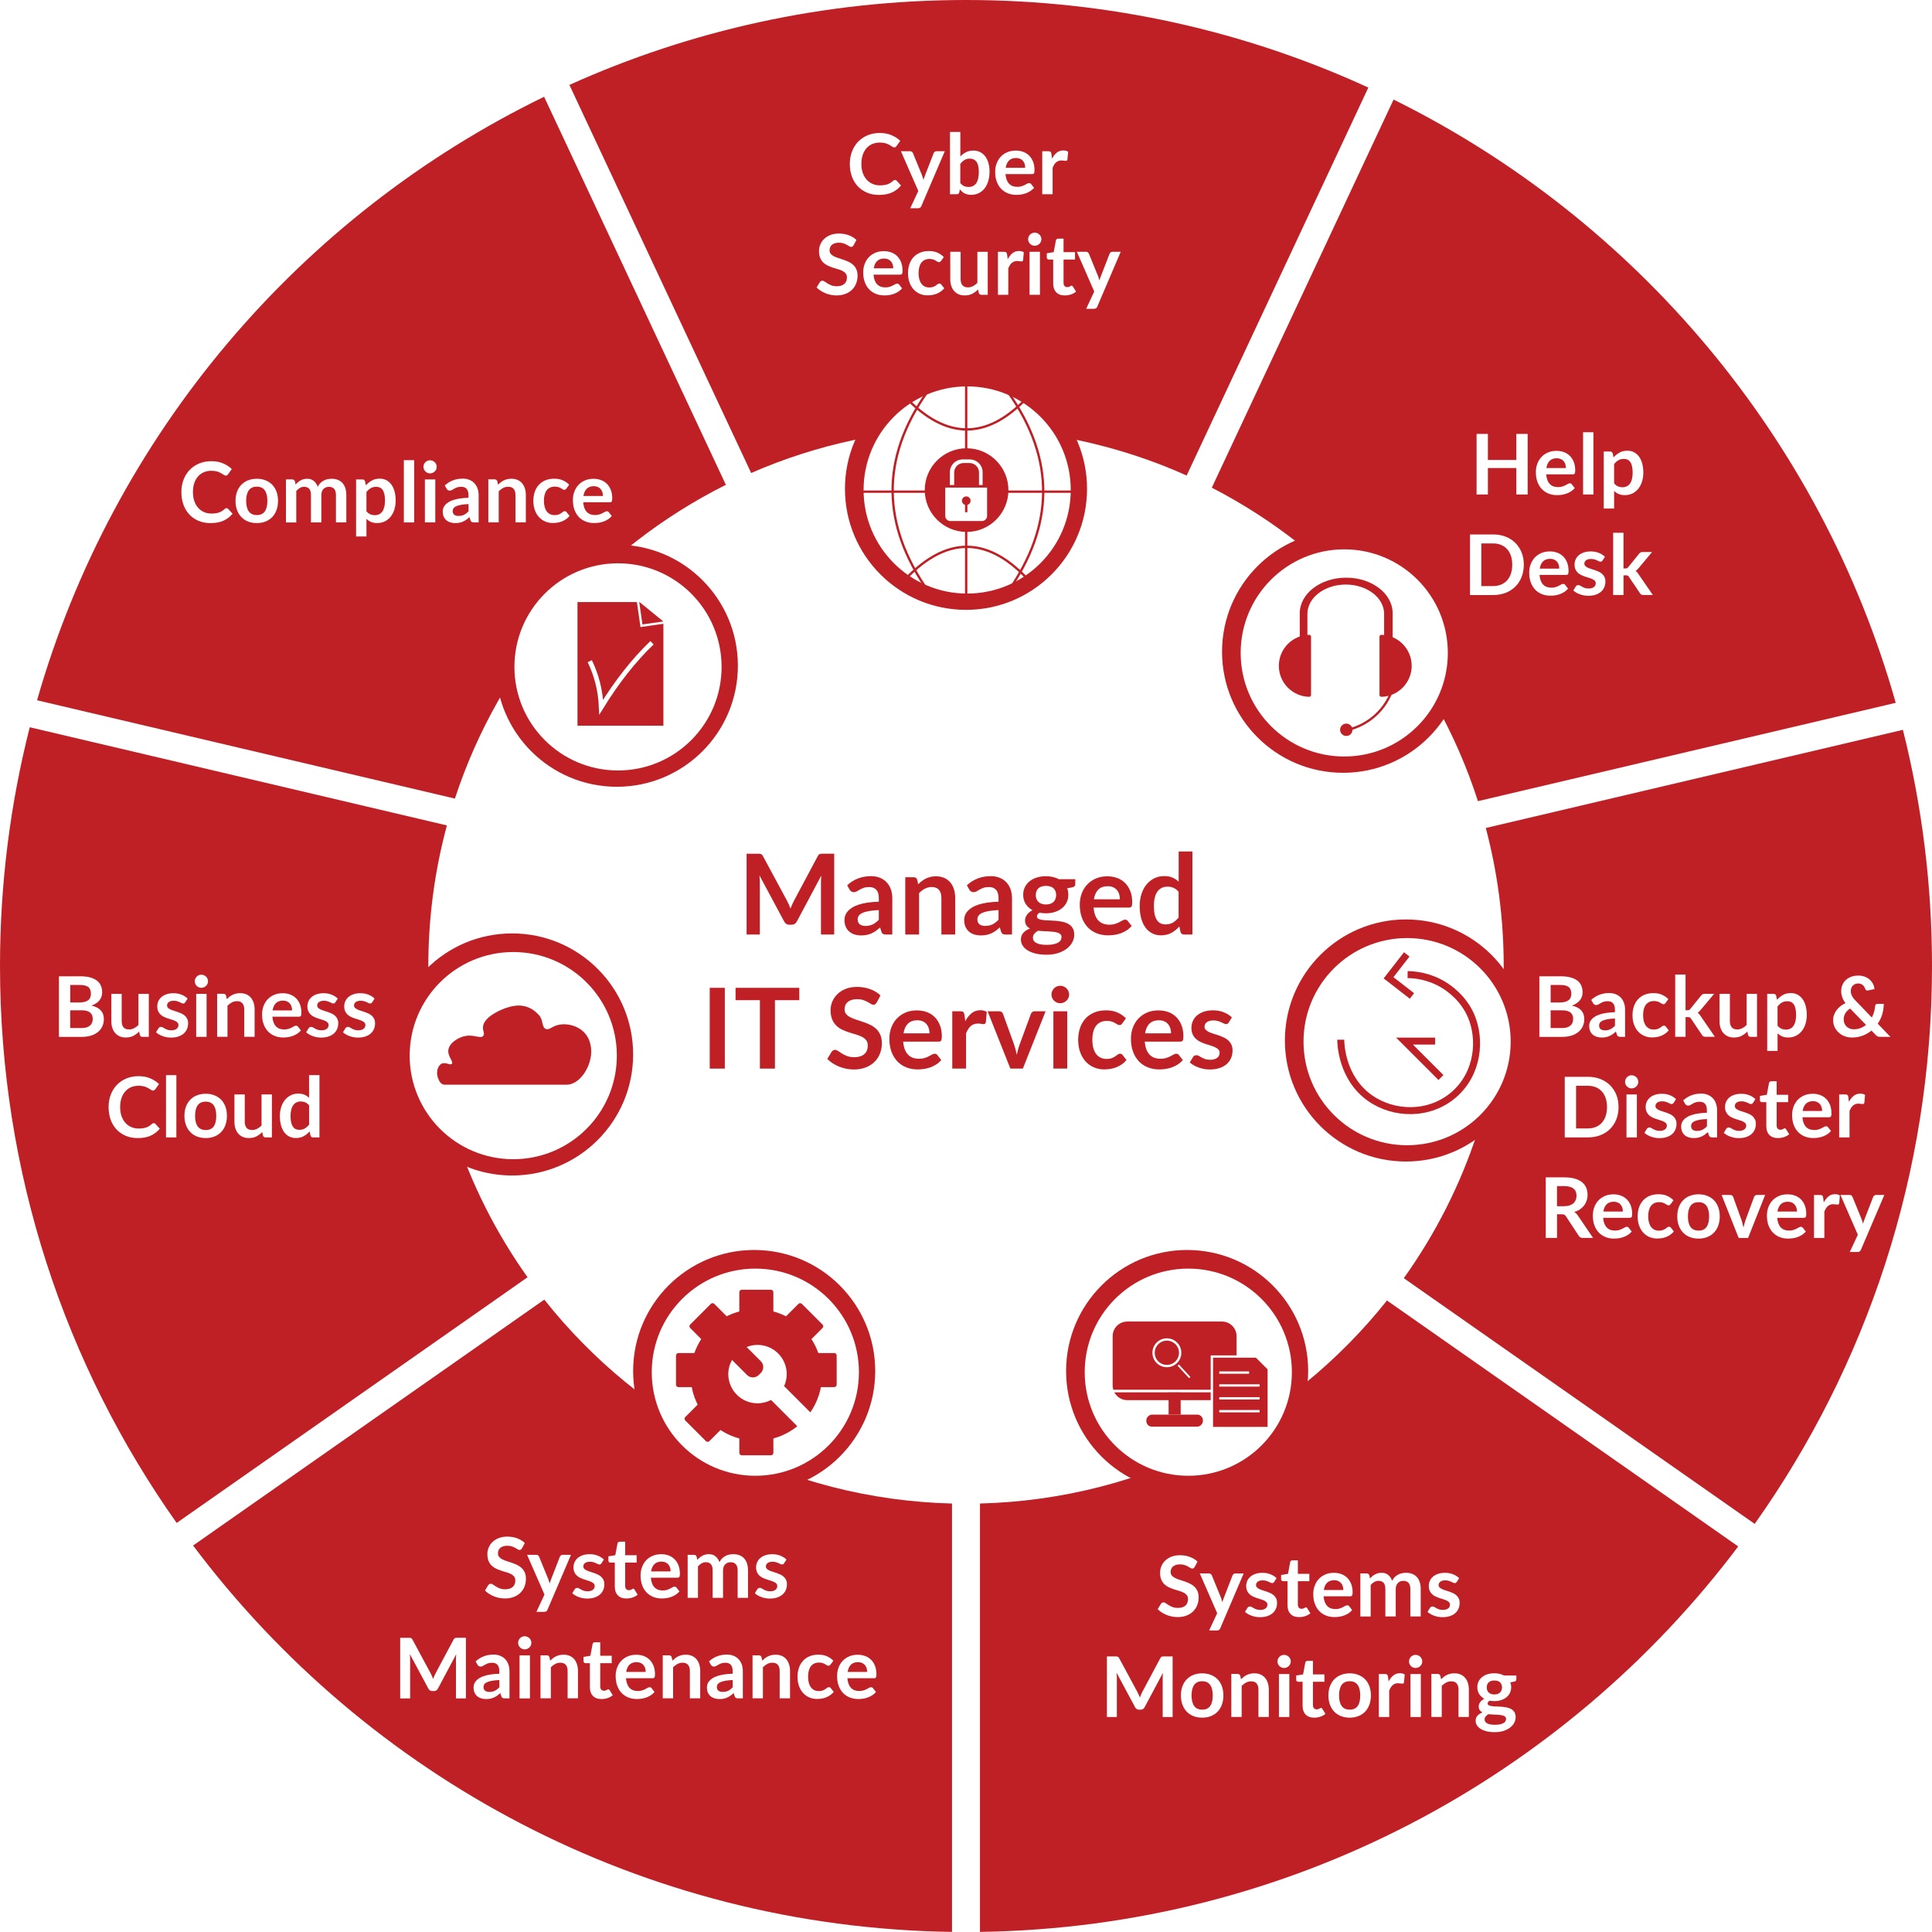 <?xml version="1.0" encoding="UTF-8"?>
<svg xmlns="http://www.w3.org/2000/svg" xmlns:xlink="http://www.w3.org/1999/xlink" viewBox="0 0 830 829.95">
  <defs>
    <style>
      .cls-1, .cls-2 {
        fill: #bf2026;
      }

      .cls-2, .cls-3, .cls-4, .cls-5, .cls-6 {
        stroke-miterlimit: 10;
      }

      .cls-2, .cls-3, .cls-5 {
        stroke: #fff;
      }

      .cls-7 {
        filter: url(#drop-shadow-2);
      }

      .cls-8 {
        filter: url(#drop-shadow-6);
      }

      .cls-9 {
        filter: url(#drop-shadow-5);
      }

      .cls-10 {
        fill: #fff;
      }

      .cls-3, .cls-4, .cls-5, .cls-6 {
        fill: none;
      }

      .cls-11 {
        filter: url(#drop-shadow-4);
      }

      .cls-12 {
        filter: url(#drop-shadow-7);
      }

      .cls-13 {
        filter: url(#drop-shadow-1);
      }

      .cls-4, .cls-6 {
        stroke: #bf2026;
      }

      .cls-5 {
        stroke-width: 2px;
      }

      .cls-14 {
        filter: url(#drop-shadow-3);
      }

      .cls-6 {
        stroke-width: 3px;
      }
    </style>
    <filter id="drop-shadow-1" x="655" y="412" width="164" height="132" filterUnits="userSpaceOnUse">
      <feOffset dx="2" dy="2"/>
      <feGaussianBlur result="blur" stdDeviation="2"/>
      <feFlood flood-color="#000" flood-opacity=".75"/>
      <feComposite in2="blur" operator="in"/>
      <feComposite in="SourceGraphic"/>
    </filter>
    <filter id="drop-shadow-2" x="344" y="50" width="144" height="89" filterUnits="userSpaceOnUse">
      <feOffset dx="2" dy="2"/>
      <feGaussianBlur result="blur-2" stdDeviation="2"/>
      <feFlood flood-color="#000" flood-opacity=".75"/>
      <feComposite in2="blur-2" operator="in"/>
      <feComposite in="SourceGraphic"/>
    </filter>
    <filter id="drop-shadow-3" x="625" y="179" width="92" height="83" filterUnits="userSpaceOnUse">
      <feOffset dx="2" dy="2"/>
      <feGaussianBlur result="blur-3" stdDeviation="2"/>
      <feFlood flood-color="#000" flood-opacity=".75"/>
      <feComposite in2="blur-3" operator="in"/>
      <feComposite in="SourceGraphic"/>
    </filter>
    <filter id="drop-shadow-4" x="469" y="662" width="189" height="89" filterUnits="userSpaceOnUse">
      <feOffset dx="2" dy="2"/>
      <feGaussianBlur result="blur-4" stdDeviation="2"/>
      <feFlood flood-color="#000" flood-opacity=".75"/>
      <feComposite in2="blur-4" operator="in"/>
      <feComposite in="SourceGraphic"/>
    </filter>
    <filter id="drop-shadow-5" x="19" y="412" width="149" height="83" filterUnits="userSpaceOnUse">
      <feOffset dx="2" dy="2"/>
      <feGaussianBlur result="blur-5" stdDeviation="2"/>
      <feFlood flood-color="#000" flood-opacity=".75"/>
      <feComposite in2="blur-5" operator="in"/>
      <feComposite in="SourceGraphic"/>
    </filter>
    <filter id="drop-shadow-6" x="165" y="654" width="218" height="82" filterUnits="userSpaceOnUse">
      <feOffset dx="2" dy="2"/>
      <feGaussianBlur result="blur-6" stdDeviation="2"/>
      <feFlood flood-color="#000" flood-opacity=".75"/>
      <feComposite in2="blur-6" operator="in"/>
      <feComposite in="SourceGraphic"/>
    </filter>
    <filter id="drop-shadow-7" x="71" y="191" width="199" height="46" filterUnits="userSpaceOnUse">
      <feOffset dx="2" dy="2"/>
      <feGaussianBlur result="blur-7" stdDeviation="2"/>
      <feFlood flood-color="#000" flood-opacity=".75"/>
      <feComposite in2="blur-7" operator="in"/>
      <feComposite in="SourceGraphic"/>
    </filter>
  </defs>
  <g id="Layer_1" data-name="Layer 1">
    <g id="MainCircle">
      <path class="cls-1" d="M191.98,354.6L12.78,312.43C4.44,345.24,0,379.6,0,415c0,89.11,28.09,171.65,75.89,239.27l150.75-105.55c-26.84-37.74-42.63-83.88-42.63-133.72,0-20.9,2.78-41.14,7.98-60.4Z"/>
      <path class="cls-1" d="M233.75,41.57C128.74,92.64,48.51,186.69,15.92,300.84l179.51,42.24c19.29-58.93,61.65-107.42,116.41-134.8L233.75,41.57Z"/>
      <path class="cls-1" d="M595.85,558.7c-41.16,51.73-104.04,85.41-174.85,87.22v184.03c133.16-1.89,251.14-66.49,325.75-165.59l-150.9-105.66Z"/>
      <path class="cls-1" d="M233.84,558.32l-150.89,105.65c74.59,99.33,192.71,164.1,326.04,165.99v-184.03c-70.99-1.81-134-35.65-175.16-87.61Z"/>
      <path class="cls-1" d="M638.31,355.71c5.01,18.92,7.69,38.79,7.69,59.29,0,50.01-15.91,96.3-42.92,134.12l150.75,105.55c47.97-67.69,76.17-150.39,76.17-239.67,0-35-4.34-68.99-12.5-101.46l-179.19,42.17Z"/>
      <path class="cls-1" d="M598.69,42.78l-78.09,166.73c53.91,27.76,95.49,76.12,114.33,134.67l179.49-42.24c-32.14-113.76-111.58-207.67-215.72-259.16Z"/>
      <path class="cls-1" d="M415,0c-60.72,0-118.4,13.04-170.38,36.48l78.08,166.72c28.27-12.34,59.48-19.2,92.3-19.2s65.87,7.25,94.79,20.29l78.06-166.67C535.23,13.47,476.69,0,415,0Z"/>
    </g>
    <g class="cls-13">
      <path class="cls-10" d="M668.3,417.41c1.7,0,3.16.16,4.37.49,1.21.32,2.21.79,2.98,1.39.77.6,1.34,1.33,1.7,2.18.36.85.54,1.81.54,2.88,0,.61-.09,1.2-.27,1.75-.18.56-.46,1.08-.84,1.57-.38.49-.86.93-1.44,1.32-.58.4-1.28.73-2.08,1.01,3.58.8,5.36,2.74,5.36,5.8,0,1.1-.21,2.12-.63,3.06-.42.94-1.03,1.74-1.84,2.42-.8.68-1.79,1.21-2.97,1.59-1.18.38-2.52.58-4.03.58h-9.83v-26.03h8.96ZM664.17,421.15v7.52h3.85c1.66,0,2.91-.3,3.75-.9.85-.6,1.27-1.55,1.27-2.86s-.38-2.32-1.15-2.9-1.97-.86-3.6-.86h-4.12ZM669.07,439.65c.9,0,1.66-.11,2.27-.32.61-.22,1.1-.5,1.47-.86.37-.36.63-.78.79-1.26.16-.48.24-.99.24-1.53s-.09-1.07-.27-1.52c-.18-.45-.46-.83-.85-1.15-.38-.32-.88-.56-1.49-.73-.61-.17-1.33-.25-2.19-.25h-4.88v7.63h4.9Z"/>
      <path class="cls-10" d="M681.62,427.54c2.12-1.94,4.68-2.92,7.67-2.92,1.08,0,2.05.18,2.9.53.85.35,1.57.85,2.16,1.48s1.04,1.38,1.34,2.26.46,1.84.46,2.88v11.66h-2.02c-.42,0-.74-.06-.97-.19-.23-.13-.41-.38-.54-.76l-.4-1.33c-.47.42-.92.79-1.37,1.11-.44.32-.91.58-1.39.8-.48.22-.99.38-1.54.5-.55.11-1.15.17-1.81.17-.78,0-1.5-.11-2.16-.32-.66-.21-1.23-.52-1.71-.94-.48-.42-.85-.94-1.12-1.57-.26-.62-.4-1.35-.4-2.18,0-.47.08-.93.23-1.4.16-.46.41-.9.76-1.32s.81-.82,1.38-1.19,1.26-.7,2.08-.97,1.78-.5,2.87-.67,2.34-.28,3.74-.32v-1.08c0-1.24-.26-2.15-.79-2.75-.53-.59-1.29-.89-2.29-.89-.72,0-1.32.08-1.79.25-.47.17-.89.36-1.25.57-.36.21-.69.4-.98.57s-.62.25-.98.25c-.31,0-.58-.08-.79-.24s-.39-.35-.52-.57l-.79-1.42ZM691.8,435.55c-1.28.06-2.36.17-3.24.33s-1.58.37-2.11.62c-.53.25-.91.55-1.13.88-.23.34-.34.7-.34,1.1,0,.78.23,1.34.69,1.67.46.34,1.06.5,1.81.5.91,0,1.7-.16,2.37-.49s1.32-.83,1.95-1.5v-3.11Z"/>
      <path class="cls-10" d="M713.55,428.87c-.13.17-.26.3-.39.4-.13.1-.31.14-.55.14s-.45-.07-.67-.21c-.22-.14-.47-.29-.77-.47-.3-.17-.66-.33-1.07-.47-.41-.14-.93-.21-1.54-.21-.78,0-1.46.14-2.05.42-.59.28-1.08.69-1.47,1.21-.39.53-.68,1.17-.87,1.92-.19.75-.29,1.6-.29,2.55s.11,1.86.32,2.63c.21.77.51,1.41.91,1.93.4.52.88.92,1.44,1.19.56.27,1.2.4,1.91.4s1.28-.09,1.72-.26c.44-.17.81-.37,1.11-.58.3-.21.56-.4.78-.58.22-.17.47-.26.75-.26.36,0,.63.14.81.41l1.28,1.62c-.49.58-1.03,1.06-1.6,1.45s-1.17.7-1.79.94c-.62.23-1.25.4-1.91.5-.65.1-1.3.14-1.95.14-1.14,0-2.21-.21-3.22-.64s-1.89-1.05-2.65-1.86c-.76-.82-1.35-1.81-1.79-3-.44-1.18-.66-2.53-.66-4.04,0-1.36.2-2.61.58-3.77s.96-2.16,1.72-3.01,1.69-1.51,2.81-1.99c1.12-.48,2.4-.72,3.85-.72s2.59.22,3.63.67,1.97,1.08,2.8,1.91l-1.17,1.62Z"/>
      <path class="cls-10" d="M722.12,416.69v15.32h.83c.3,0,.54-.04.71-.12s.35-.24.53-.48l4.59-5.67c.19-.25.41-.44.64-.58.23-.13.54-.2.91-.2h4.07l-5.74,6.86c-.41.54-.85.95-1.33,1.24.25.18.48.39.67.63.2.24.39.5.57.77l6.16,8.96h-4.01c-.35,0-.65-.06-.9-.17s-.46-.32-.63-.62l-4.72-7c-.17-.28-.34-.46-.52-.54s-.45-.13-.81-.13h-1.01v8.46h-4.45v-26.75h4.45Z"/>
      <path class="cls-10" d="M752.82,424.97v18.47h-2.72c-.59,0-.96-.27-1.12-.81l-.31-1.48c-.76.77-1.59,1.39-2.5,1.86s-1.99.71-3.22.71c-1.01,0-1.9-.17-2.67-.51-.77-.34-1.43-.83-1.95-1.45-.53-.62-.93-1.37-1.2-2.22-.27-.86-.41-1.8-.41-2.83v-11.74h4.45v11.74c0,1.13.26,2,.78,2.62.52.62,1.3.93,2.35.93.77,0,1.49-.17,2.16-.51s1.31-.81,1.91-1.41v-13.36h4.45Z"/>
      <path class="cls-10" d="M761.43,427.49c.76-.85,1.61-1.54,2.57-2.07.96-.53,2.09-.79,3.38-.79,1.01,0,1.93.21,2.76.63s1.55,1.03,2.16,1.83c.61.8,1.07,1.78,1.4,2.95.33,1.17.5,2.51.5,4.02,0,1.38-.19,2.66-.56,3.83s-.9,2.2-1.59,3.06c-.69.86-1.52,1.54-2.5,2.03-.98.49-2.07.73-3.29.73-1.03,0-1.91-.16-2.65-.48-.73-.32-1.39-.76-1.96-1.32v7.56h-4.45v-24.5h2.72c.58,0,.95.27,1.13.81l.36,1.71ZM761.66,438.65c.5.61,1.05,1.04,1.65,1.3s1.24.38,1.93.38,1.28-.13,1.82-.38,1-.64,1.38-1.15c.38-.52.67-1.17.87-1.95s.31-1.71.31-2.78-.09-2-.26-2.75-.42-1.36-.75-1.83-.72-.81-1.18-1.03c-.46-.22-.99-.32-1.58-.32-.92,0-1.71.2-2.36.58-.65.39-1.26.94-1.84,1.65v8.28Z"/>
      <path class="cls-10" d="M810.15,443.43h-4.36c-.46,0-.83-.05-1.11-.16-.28-.11-.58-.34-.89-.68l-1.8-1.85c-1.14.94-2.42,1.67-3.83,2.2-1.42.53-2.95.79-4.59.79-1,0-1.98-.17-2.94-.51-.97-.34-1.83-.84-2.58-1.49s-1.37-1.43-1.83-2.35-.69-1.95-.69-3.11c0-.82.13-1.59.4-2.31.26-.73.63-1.4,1.1-2.03.47-.62,1.03-1.18,1.67-1.68.65-.5,1.36-.93,2.12-1.29-.65-.9-1.12-1.78-1.4-2.64-.29-.86-.43-1.71-.43-2.56,0-.9.17-1.75.5-2.57.33-.81.81-1.51,1.43-2.11.62-.6,1.39-1.08,2.3-1.43.91-.35,1.94-.53,3.1-.53,1.06,0,2,.16,2.83.49s1.55.76,2.14,1.3c.59.54,1.06,1.16,1.4,1.85.34.7.54,1.42.6,2.16l-2.83.59c-.53.11-.91-.12-1.15-.68-.11-.31-.25-.61-.42-.89s-.38-.53-.62-.74-.52-.38-.85-.5-.7-.19-1.12-.19c-.5,0-.95.09-1.35.26-.4.17-.73.41-1,.7-.27.29-.48.64-.62,1.03-.14.39-.22.8-.22,1.23,0,.36.04.71.11,1.04.07.34.19.67.36,1.01s.39.68.66,1.04c.27.35.6.74,1,1.14l6.91,7.18c.4-.76.71-1.55.95-2.39.24-.84.4-1.69.47-2.56.04-.28.13-.5.29-.67.16-.17.37-.25.65-.25h2.77c-.01,1.58-.24,3.1-.68,4.54-.44,1.44-1.08,2.77-1.91,3.98l5.45,5.65ZM792.82,431.27c-.96.62-1.66,1.33-2.1,2.12s-.66,1.63-.66,2.53c0,.66.11,1.25.34,1.78.23.53.54.98.93,1.34.39.37.85.65,1.37.85.52.2,1.08.3,1.67.3,1.06,0,2.02-.17,2.9-.5s1.67-.79,2.38-1.38l-6.82-7.04Z"/>
      <path class="cls-10" d="M693.34,473.62c0,1.91-.32,3.66-.95,5.26-.64,1.6-1.53,2.97-2.68,4.12-1.15,1.15-2.54,2.05-4.16,2.68-1.62.64-3.42.95-5.4.95h-9.92v-26.03h9.92c1.98,0,3.78.32,5.4.96,1.62.64,3.01,1.54,4.16,2.68,1.15,1.15,2.05,2.52,2.68,4.11.64,1.6.95,3.35.95,5.26ZM688.38,473.62c0-1.43-.19-2.71-.57-3.84-.38-1.13-.92-2.09-1.64-2.88-.71-.79-1.58-1.39-2.59-1.81-1.01-.42-2.16-.63-3.43-.63h-5.06v18.32h5.06c1.27,0,2.41-.21,3.43-.63,1.01-.42,1.88-1.02,2.59-1.81s1.26-1.75,1.64-2.88.57-2.42.57-3.84Z"/>
      <path class="cls-10" d="M701.82,462.79c0,.38-.08.74-.23,1.08-.16.34-.36.63-.62.88-.26.25-.56.45-.91.6-.35.15-.72.23-1.12.23s-.75-.08-1.09-.23c-.34-.15-.64-.35-.89-.6s-.45-.55-.6-.88c-.15-.34-.23-.7-.23-1.08s.08-.77.23-1.12c.15-.35.35-.65.6-.9s.55-.45.89-.6.7-.23,1.09-.23.77.08,1.12.23c.35.15.65.35.91.6.26.25.47.55.62.9.16.35.23.72.23,1.12ZM701.21,468.17v18.47h-4.46v-18.47h4.46Z"/>
      <path class="cls-10" d="M717.01,471.77c-.12.19-.25.33-.38.41s-.3.12-.5.12c-.22,0-.45-.06-.69-.18-.25-.12-.53-.25-.85-.4-.32-.15-.69-.29-1.11-.41s-.9-.18-1.47-.18c-.88,0-1.56.19-2.06.56-.5.37-.75.86-.75,1.46,0,.4.13.73.39,1,.26.27.6.51,1.03.71.43.2.91.39,1.45.55s1.09.34,1.65.53c.56.19,1.11.41,1.65.66s1.02.56,1.45.94.77.83,1.03,1.36c.26.53.39,1.16.39,1.91,0,.89-.16,1.71-.48,2.46-.32.75-.79,1.4-1.41,1.94-.62.55-1.4.97-2.31,1.28s-1.98.46-3.18.46c-.64,0-1.26-.06-1.86-.17-.61-.11-1.19-.27-1.75-.48-.56-.2-1.07-.44-1.55-.72-.47-.28-.89-.58-1.25-.9l1.03-1.69c.13-.2.29-.36.47-.47.18-.11.41-.16.68-.16s.54.08.78.23c.25.16.53.32.86.5.32.18.7.35,1.14.5.44.16.99.23,1.67.23.53,0,.98-.06,1.36-.19s.69-.29.94-.5.43-.44.54-.71c.11-.27.17-.55.17-.84,0-.43-.13-.79-.39-1.06-.26-.28-.6-.52-1.03-.72s-.91-.39-1.46-.55-1.1-.34-1.67-.53c-.57-.19-1.13-.42-1.67-.67s-1.03-.58-1.46-.98c-.43-.4-.77-.88-1.03-1.46-.26-.58-.39-1.27-.39-2.09,0-.76.15-1.48.45-2.16.3-.68.74-1.28,1.32-1.79.58-.51,1.31-.92,2.18-1.22s1.88-.46,3.01-.46c1.27,0,2.43.21,3.47.63s1.91.97,2.61,1.66l-1.01,1.6Z"/>
      <path class="cls-10" d="M721.13,470.74c2.12-1.94,4.68-2.92,7.67-2.92,1.08,0,2.05.18,2.9.53.85.35,1.57.85,2.16,1.48s1.04,1.38,1.34,2.26.46,1.84.46,2.88v11.66h-2.02c-.42,0-.74-.06-.97-.19-.23-.13-.41-.38-.54-.76l-.4-1.33c-.47.42-.92.79-1.37,1.11-.44.32-.91.58-1.39.8-.48.22-.99.38-1.54.5-.55.11-1.15.17-1.81.17-.78,0-1.5-.11-2.16-.32-.66-.21-1.23-.52-1.71-.94-.48-.42-.85-.94-1.12-1.57-.26-.62-.4-1.35-.4-2.18,0-.47.08-.93.23-1.4.16-.46.41-.9.76-1.32s.81-.82,1.38-1.19,1.26-.7,2.08-.97,1.78-.5,2.87-.67,2.34-.28,3.74-.32v-1.08c0-1.24-.26-2.15-.79-2.75-.53-.59-1.29-.89-2.29-.89-.72,0-1.32.08-1.79.25-.47.17-.89.36-1.25.57-.36.21-.69.4-.98.57s-.62.25-.98.25c-.31,0-.58-.08-.79-.24s-.39-.35-.52-.57l-.79-1.42ZM731.32,478.75c-1.28.06-2.36.17-3.24.33s-1.58.37-2.11.62c-.53.25-.91.55-1.13.88-.23.34-.34.7-.34,1.1,0,.78.23,1.34.69,1.67.46.34,1.06.5,1.81.5.91,0,1.7-.16,2.37-.49s1.32-.83,1.95-1.5v-3.11Z"/>
      <path class="cls-10" d="M751.1,471.77c-.12.19-.25.33-.38.41s-.3.12-.5.12c-.22,0-.45-.06-.69-.18-.25-.12-.53-.25-.85-.4-.32-.15-.69-.29-1.11-.41s-.9-.18-1.47-.18c-.88,0-1.56.19-2.06.56-.5.37-.75.86-.75,1.46,0,.4.13.73.39,1,.26.27.6.51,1.03.71.43.2.91.39,1.45.55s1.09.34,1.65.53c.56.19,1.11.41,1.65.66s1.02.56,1.45.94.77.83,1.03,1.36c.26.53.39,1.16.39,1.91,0,.89-.16,1.71-.48,2.46-.32.75-.79,1.4-1.41,1.94-.62.55-1.4.97-2.31,1.28s-1.98.46-3.18.46c-.64,0-1.26-.06-1.86-.17-.61-.11-1.19-.27-1.75-.48-.56-.2-1.07-.44-1.55-.72-.47-.28-.89-.58-1.25-.9l1.03-1.69c.13-.2.29-.36.47-.47.18-.11.41-.16.68-.16s.54.08.78.23c.25.16.53.32.86.5.32.18.7.35,1.14.5.44.16.99.23,1.67.23.53,0,.98-.06,1.36-.19s.69-.29.94-.5.43-.44.54-.71c.11-.27.17-.55.17-.84,0-.43-.13-.79-.39-1.06-.26-.28-.6-.52-1.03-.72s-.91-.39-1.46-.55-1.1-.34-1.67-.53c-.57-.19-1.13-.42-1.67-.67s-1.03-.58-1.46-.98c-.43-.4-.77-.88-1.03-1.46-.26-.58-.39-1.27-.39-2.09,0-.76.15-1.48.45-2.16.3-.68.74-1.28,1.32-1.79.58-.51,1.31-.92,2.18-1.22s1.88-.46,3.01-.46c1.27,0,2.43.21,3.47.63s1.91.97,2.61,1.66l-1.01,1.6Z"/>
      <path class="cls-10" d="M761.81,486.92c-1.61,0-2.84-.45-3.7-1.36-.86-.91-1.29-2.16-1.29-3.75v-10.31h-1.89c-.24,0-.44-.08-.61-.23-.17-.16-.25-.39-.25-.7v-1.76l2.97-.49.94-5.04c.06-.24.17-.43.34-.56.17-.13.38-.2.65-.2h2.3v5.81h4.93v3.17h-4.93v10.01c0,.58.14,1.03.42,1.35.28.32.67.49,1.16.49.28,0,.51-.03.69-.1.19-.07.35-.14.49-.21.14-.07.26-.14.37-.21.11-.07.22-.1.32-.1.13,0,.24.03.32.1.08.07.17.17.27.3l1.33,2.16c-.65.54-1.39.95-2.23,1.22s-1.71.41-2.61.41Z"/>
      <path class="cls-10" d="M772.33,477.96c.07.95.24,1.77.5,2.46.26.69.61,1.26,1.04,1.71s.95.79,1.54,1.01,1.25.33,1.97.33,1.34-.08,1.86-.25c.52-.17.98-.35,1.37-.56.39-.2.73-.39,1.03-.56s.58-.25.86-.25c.37,0,.65.14.83.41l1.28,1.62c-.49.58-1.04,1.06-1.66,1.45-.61.39-1.25.7-1.92.94-.67.23-1.34.4-2.03.5-.69.1-1.36.14-2.01.14-1.28,0-2.48-.21-3.58-.64-1.1-.43-2.06-1.06-2.88-1.89-.82-.83-1.46-1.87-1.93-3.1-.47-1.23-.7-2.65-.7-4.27,0-1.26.2-2.45.61-3.55.41-1.11.99-2.08,1.75-2.9.76-.82,1.69-1.47,2.79-1.95,1.1-.48,2.34-.72,3.72-.72,1.16,0,2.24.19,3.22.56.98.37,1.83.92,2.54,1.63.71.71,1.26,1.59,1.67,2.63.4,1.04.6,2.22.6,3.56,0,.67-.07,1.12-.22,1.36-.14.23-.42.35-.83.35h-11.43ZM780.8,475.28c0-.58-.08-1.12-.24-1.63-.16-.51-.4-.96-.73-1.34-.32-.38-.74-.69-1.23-.91-.5-.22-1.08-.33-1.74-.33-1.28,0-2.29.37-3.03,1.1-.74.73-1.21,1.77-1.41,3.11h8.39Z"/>
      <path class="cls-10" d="M792.32,471.37c.58-1.1,1.26-1.97,2.05-2.6s1.73-.94,2.81-.94c.85,0,1.54.19,2.05.56l-.29,3.33c-.06.22-.15.37-.26.46s-.27.13-.46.13c-.18,0-.45-.03-.8-.09-.35-.06-.7-.09-1.04-.09-.49,0-.93.07-1.31.22-.38.14-.73.35-1.03.62-.31.27-.58.6-.81.98-.23.38-.45.82-.66,1.31v11.38h-4.45v-18.47h2.61c.46,0,.77.08.95.24.18.16.3.45.36.87l.27,2.09Z"/>
      <path class="cls-10" d="M682.38,529.83h-4.37c-.83,0-1.43-.32-1.8-.97l-5.47-8.33c-.2-.31-.43-.53-.67-.67-.25-.13-.61-.2-1.09-.2h-2.07v10.17h-4.84v-26.03h7.94c1.76,0,3.28.18,4.54.55,1.27.37,2.3.88,3.11,1.54.81.66,1.41,1.45,1.79,2.37.38.92.58,1.93.58,3.03,0,.88-.13,1.7-.39,2.48s-.63,1.49-1.12,2.12c-.49.64-1.09,1.19-1.8,1.67-.71.48-1.53.86-2.44,1.13.31.18.6.39.86.64.26.25.5.54.72.87l6.52,9.61ZM669.92,516.19c.91,0,1.71-.11,2.39-.34.68-.23,1.24-.54,1.67-.94.44-.4.76-.88.98-1.43.22-.55.32-1.16.32-1.82,0-1.32-.43-2.33-1.3-3.04s-2.2-1.06-3.99-1.06h-3.1v8.64h3.02Z"/>
      <path class="cls-10" d="M686.72,521.16c.07.95.24,1.77.5,2.46.26.69.61,1.26,1.04,1.71s.95.79,1.54,1.01,1.25.33,1.97.33,1.34-.08,1.86-.25c.52-.17.98-.35,1.37-.56.39-.2.73-.39,1.03-.56s.58-.25.86-.25c.37,0,.65.14.83.41l1.28,1.62c-.49.58-1.04,1.06-1.66,1.45-.61.39-1.25.7-1.92.94-.67.23-1.34.4-2.03.5-.69.1-1.36.14-2.01.14-1.28,0-2.48-.21-3.58-.64-1.1-.43-2.06-1.06-2.88-1.89-.82-.83-1.46-1.87-1.93-3.1-.47-1.23-.7-2.65-.7-4.27,0-1.26.2-2.45.61-3.55.41-1.11.99-2.08,1.75-2.9.76-.82,1.69-1.47,2.79-1.95,1.1-.48,2.34-.72,3.72-.72,1.16,0,2.24.19,3.22.56.98.37,1.83.92,2.54,1.63.71.71,1.26,1.59,1.67,2.63.4,1.04.6,2.22.6,3.56,0,.67-.07,1.12-.22,1.36-.14.23-.42.35-.83.35h-11.43ZM695.2,518.48c0-.58-.08-1.12-.24-1.63-.16-.51-.4-.96-.73-1.34-.32-.38-.74-.69-1.23-.91-.5-.22-1.08-.33-1.74-.33-1.28,0-2.29.37-3.03,1.1-.74.73-1.21,1.77-1.41,3.11h8.39Z"/>
      <path class="cls-10" d="M715.75,515.27c-.13.17-.26.3-.39.4-.13.1-.31.14-.55.14s-.45-.07-.67-.21c-.22-.14-.47-.29-.77-.47-.3-.17-.66-.33-1.07-.47-.41-.14-.93-.21-1.54-.21-.78,0-1.46.14-2.05.42-.59.28-1.08.69-1.47,1.21-.39.53-.68,1.17-.87,1.92-.19.75-.29,1.6-.29,2.55s.11,1.86.32,2.63c.21.77.51,1.41.91,1.93.4.52.88.92,1.44,1.19.56.27,1.2.4,1.91.4s1.28-.09,1.72-.26c.44-.17.81-.37,1.11-.58.3-.21.56-.4.78-.58.22-.17.47-.26.75-.26.36,0,.63.14.81.41l1.28,1.62c-.49.58-1.03,1.06-1.6,1.45s-1.17.7-1.79.94c-.62.23-1.25.4-1.91.5-.65.1-1.3.14-1.95.14-1.14,0-2.21-.21-3.22-.64s-1.89-1.05-2.65-1.86c-.76-.82-1.35-1.81-1.79-3-.44-1.18-.66-2.53-.66-4.04,0-1.36.2-2.61.58-3.77s.96-2.16,1.72-3.01,1.69-1.51,2.81-1.99c1.12-.48,2.4-.72,3.85-.72s2.59.22,3.63.67,1.97,1.08,2.8,1.91l-1.17,1.62Z"/>
      <path class="cls-10" d="M727.72,511.08c1.37,0,2.61.22,3.73.67s2.08,1.07,2.88,1.89c.8.82,1.41,1.81,1.84,2.99s.65,2.49.65,3.94-.22,2.78-.65,3.96c-.43,1.18-1.05,2.18-1.84,3.01-.8.83-1.76,1.46-2.88,1.91-1.12.44-2.37.67-3.73.67s-2.63-.22-3.76-.67c-1.13-.44-2.09-1.08-2.89-1.91s-1.42-1.83-1.85-3.01c-.44-1.18-.66-2.5-.66-3.96s.22-2.77.66-3.94c.44-1.18,1.06-2.17,1.85-2.99.8-.82,1.76-1.45,2.89-1.89,1.13-.44,2.38-.67,3.76-.67ZM727.72,526.68c1.54,0,2.67-.52,3.41-1.55.74-1.03,1.11-2.54,1.11-4.54s-.37-3.51-1.11-4.55c-.74-1.04-1.88-1.57-3.41-1.57s-2.72.52-3.46,1.57c-.75,1.05-1.12,2.57-1.12,4.54s.38,3.49,1.12,4.53c.75,1.04,1.9,1.56,3.46,1.56Z"/>
      <path class="cls-10" d="M756.31,511.37l-7.33,18.47h-4.03l-7.33-18.47h3.67c.34,0,.62.08.84.23.22.16.37.35.44.59l3.56,9.86c.19.58.36,1.14.5,1.69.14.55.27,1.1.38,1.66.12-.55.25-1.1.4-1.66.14-.55.32-1.12.52-1.69l3.64-9.86c.08-.24.23-.44.45-.59.22-.16.47-.23.77-.23h3.51Z"/>
      <path class="cls-10" d="M761.51,521.16c.07.95.24,1.77.5,2.46.26.69.61,1.26,1.04,1.71s.95.79,1.54,1.01,1.25.33,1.97.33,1.34-.08,1.86-.25c.52-.17.98-.35,1.37-.56.39-.2.73-.39,1.03-.56s.58-.25.86-.25c.37,0,.65.14.83.41l1.28,1.62c-.49.58-1.04,1.06-1.66,1.45-.61.39-1.25.7-1.92.94-.67.23-1.34.4-2.03.5-.69.1-1.36.14-2.01.14-1.28,0-2.48-.21-3.58-.64-1.1-.43-2.06-1.06-2.88-1.89-.82-.83-1.46-1.87-1.93-3.1-.47-1.23-.7-2.65-.7-4.27,0-1.26.2-2.45.61-3.55.41-1.11.99-2.08,1.75-2.9.76-.82,1.69-1.47,2.79-1.95,1.1-.48,2.34-.72,3.72-.72,1.16,0,2.24.19,3.22.56.98.37,1.83.92,2.54,1.63.71.71,1.26,1.59,1.67,2.63.4,1.04.6,2.22.6,3.56,0,.67-.07,1.12-.22,1.36-.14.23-.42.35-.83.35h-11.43ZM769.99,518.48c0-.58-.08-1.12-.24-1.63-.16-.51-.4-.96-.73-1.34-.32-.38-.74-.69-1.23-.91-.5-.22-1.08-.33-1.74-.33-1.28,0-2.29.37-3.03,1.1-.74.73-1.21,1.77-1.41,3.11h8.39Z"/>
      <path class="cls-10" d="M781.51,514.57c.58-1.1,1.26-1.97,2.05-2.6s1.73-.94,2.81-.94c.85,0,1.54.19,2.05.56l-.29,3.33c-.06.22-.15.37-.26.46s-.27.13-.46.13c-.18,0-.45-.03-.8-.09-.35-.06-.7-.09-1.04-.09-.49,0-.93.07-1.31.22-.38.14-.73.35-1.03.62-.31.27-.58.6-.81.98-.23.38-.45.82-.66,1.31v11.38h-4.45v-18.47h2.61c.46,0,.77.08.95.24.18.16.3.45.36.87l.27,2.09Z"/>
      <path class="cls-10" d="M807.52,511.37l-10.06,23.54c-.13.31-.3.55-.51.71-.21.16-.53.24-.96.24h-3.31l3.46-7.42-7.47-17.08h3.91c.35,0,.62.08.82.25s.34.36.44.58l3.92,9.58c.13.32.24.65.33.97s.18.65.26.99c.11-.34.22-.67.32-1,.11-.33.23-.66.36-.98l3.71-9.56c.1-.24.25-.44.48-.59.22-.16.47-.23.75-.23h3.56Z"/>
    </g>
    <g class="cls-7">
      <path class="cls-10" d="M382.47,75.3c.26,0,.5.1.7.31l1.91,2.07c-1.06,1.31-2.36,2.31-3.9,3.01-1.54.7-3.39,1.04-5.55,1.04-1.93,0-3.67-.33-5.21-.99-1.54-.66-2.86-1.58-3.95-2.75s-1.93-2.58-2.51-4.21-.87-3.41-.87-5.35.31-3.75.94-5.37,1.5-3.03,2.64-4.2,2.49-2.09,4.06-2.75c1.57-.65,3.31-.98,5.22-.98s3.58.31,5.05.94,2.72,1.44,3.75,2.45l-1.62,2.25c-.1.14-.22.27-.37.38-.15.11-.36.16-.62.16-.18,0-.37-.05-.56-.15-.19-.1-.4-.23-.63-.38-.23-.15-.49-.32-.79-.5s-.65-.34-1.04-.5c-.4-.15-.86-.28-1.38-.38-.52-.1-1.12-.15-1.81-.15-1.16,0-2.23.21-3.19.62-.97.41-1.8,1.01-2.49,1.8-.7.79-1.24,1.75-1.62,2.88-.38,1.13-.58,2.43-.58,3.88s.21,2.77.62,3.91c.41,1.14.97,2.1,1.68,2.88.71.78,1.54,1.38,2.5,1.79.96.41,1.99.62,3.1.62.66,0,1.26-.04,1.79-.11.53-.07,1.03-.19,1.48-.34.45-.16.88-.36,1.28-.6.4-.25.8-.55,1.2-.91.12-.11.25-.19.38-.26.13-.07.27-.1.41-.1Z"/>
      <path class="cls-10" d="M403.89,62.97l-10.06,23.54c-.13.31-.3.55-.51.71-.21.16-.53.24-.96.24h-3.31l3.46-7.42-7.47-17.08h3.91c.35,0,.62.08.82.25s.34.36.44.58l3.92,9.58c.13.32.24.65.33.97s.18.65.26.99c.11-.34.22-.67.32-1,.11-.33.23-.66.36-.98l3.71-9.56c.1-.24.25-.44.48-.59.22-.16.47-.23.75-.23h3.56Z"/>
      <path class="cls-10" d="M410.55,65.23c.74-.78,1.57-1.4,2.48-1.86.91-.46,1.94-.69,3.1-.69,1.07,0,2.03.21,2.89.63.86.42,1.59,1.02,2.2,1.81.61.79,1.07,1.74,1.4,2.85s.49,2.37.49,3.76c0,1.5-.19,2.86-.56,4.09-.37,1.22-.9,2.27-1.59,3.14-.69.87-1.52,1.54-2.49,2.02-.97.48-2.05.72-3.24.72-.58,0-1.1-.06-1.57-.17-.47-.11-.9-.27-1.3-.48-.4-.2-.76-.45-1.09-.75s-.64-.62-.94-.98l-.2,1.24c-.07.31-.2.53-.37.67-.17.13-.41.2-.71.2h-2.93v-26.75h4.45v10.55ZM410.55,76.65c.5.61,1.05,1.04,1.65,1.3s1.22.38,1.88.38,1.3-.12,1.84-.37c.55-.25,1.01-.63,1.4-1.15.38-.52.68-1.19.88-2,.2-.81.31-1.78.31-2.91,0-2.03-.34-3.5-1.01-4.4-.67-.91-1.64-1.36-2.9-1.36-.85,0-1.6.2-2.23.58s-1.24.94-1.82,1.65v8.28Z"/>
      <path class="cls-10" d="M429.96,72.76c.07.95.24,1.77.5,2.46.26.69.61,1.26,1.04,1.71s.95.79,1.54,1.01,1.25.33,1.97.33,1.34-.08,1.86-.25c.52-.17.98-.35,1.37-.56.39-.2.73-.39,1.03-.56s.58-.25.86-.25c.37,0,.65.14.83.41l1.28,1.62c-.49.58-1.04,1.06-1.66,1.45-.61.39-1.25.7-1.92.94-.67.23-1.34.4-2.03.5-.69.1-1.36.14-2.01.14-1.28,0-2.48-.21-3.58-.64-1.1-.43-2.06-1.06-2.88-1.89-.82-.83-1.46-1.87-1.93-3.1-.47-1.23-.7-2.65-.7-4.27,0-1.26.2-2.45.61-3.55.41-1.11.99-2.08,1.75-2.9.76-.82,1.69-1.47,2.79-1.95,1.1-.48,2.34-.72,3.72-.72,1.16,0,2.24.19,3.22.56.98.37,1.83.92,2.54,1.63.71.71,1.26,1.59,1.67,2.63.4,1.04.6,2.22.6,3.56,0,.67-.07,1.12-.22,1.36-.14.23-.42.35-.83.35h-11.43ZM438.44,70.08c0-.58-.08-1.12-.24-1.63-.16-.51-.4-.96-.73-1.34-.32-.38-.74-.69-1.23-.91-.5-.22-1.08-.33-1.74-.33-1.28,0-2.29.37-3.03,1.1-.74.73-1.21,1.77-1.41,3.11h8.39Z"/>
      <path class="cls-10" d="M449.96,66.17c.58-1.1,1.26-1.97,2.05-2.6s1.73-.94,2.81-.94c.85,0,1.54.19,2.05.56l-.29,3.33c-.06.22-.15.37-.26.46s-.27.13-.46.13c-.18,0-.45-.03-.8-.09-.35-.06-.7-.09-1.04-.09-.49,0-.93.07-1.31.22-.38.14-.73.35-1.03.62-.31.27-.58.6-.81.98-.23.38-.45.82-.66,1.31v11.38h-4.45v-18.47h2.61c.46,0,.77.08.95.24.18.16.3.45.36.87l.27,2.09Z"/>
      <path class="cls-10" d="M364.72,103.34c-.14.25-.3.43-.46.55s-.36.17-.6.17c-.25,0-.53-.09-.82-.28-.29-.19-.65-.39-1.05-.62-.41-.23-.89-.44-1.43-.62-.55-.19-1.19-.28-1.93-.28-.67,0-1.26.08-1.76.24s-.93.39-1.27.67-.6.63-.76,1.04-.25.84-.25,1.32c0,.61.17,1.12.51,1.53.34.41.79.76,1.36,1.04.56.29,1.21.55,1.93.77.72.23,1.46.47,2.21.73.76.26,1.49.56,2.21.9s1.36.77,1.93,1.3c.56.52,1.02,1.16,1.36,1.92s.51,1.67.51,2.75c0,1.18-.2,2.28-.6,3.3-.4,1.03-.99,1.92-1.76,2.68-.77.76-1.72,1.36-2.83,1.8-1.12.44-2.39.66-3.83.66-.83,0-1.64-.08-2.45-.24-.8-.16-1.58-.39-2.31-.69-.74-.3-1.43-.66-2.08-1.08-.65-.42-1.22-.89-1.73-1.4l1.42-2.32c.12-.17.28-.31.47-.42.19-.11.4-.17.61-.17.3,0,.62.12.97.37.35.25.76.52,1.24.82.48.3,1.04.57,1.68.82.64.25,1.41.37,2.31.37,1.38,0,2.45-.33,3.2-.98.76-.65,1.13-1.59,1.13-2.82,0-.68-.17-1.24-.51-1.67-.34-.43-.79-.79-1.36-1.09-.56-.29-1.21-.54-1.93-.75-.72-.2-1.45-.43-2.2-.67-.74-.24-1.48-.53-2.2-.86-.72-.34-1.36-.77-1.93-1.31-.56-.54-1.02-1.21-1.36-2.02-.34-.81-.51-1.81-.51-3,0-.95.19-1.87.57-2.77.38-.9.93-1.7,1.65-2.39.72-.7,1.61-1.25,2.66-1.67,1.06-.42,2.27-.63,3.64-.63,1.54,0,2.95.24,4.25.72,1.3.48,2.4,1.15,3.31,2.02l-1.21,2.29Z"/>
      <path class="cls-10" d="M373.27,115.96c.07.95.24,1.77.5,2.46.26.69.61,1.26,1.04,1.71s.95.79,1.54,1.01,1.25.33,1.97.33,1.34-.08,1.86-.25c.52-.17.98-.35,1.37-.56.39-.2.73-.39,1.03-.56s.58-.25.86-.25c.37,0,.65.14.83.41l1.28,1.62c-.49.58-1.04,1.06-1.66,1.45-.61.39-1.25.7-1.92.94-.67.23-1.34.4-2.03.5-.69.1-1.36.14-2.01.14-1.28,0-2.48-.21-3.58-.64-1.1-.43-2.06-1.06-2.88-1.89-.82-.83-1.46-1.87-1.93-3.1-.47-1.23-.7-2.65-.7-4.27,0-1.26.2-2.45.61-3.55.41-1.11.99-2.08,1.75-2.9.76-.82,1.69-1.47,2.79-1.95,1.1-.48,2.34-.72,3.72-.72,1.16,0,2.24.19,3.22.56.98.37,1.83.92,2.54,1.63.71.71,1.26,1.59,1.67,2.63.4,1.04.6,2.22.6,3.56,0,.67-.07,1.12-.22,1.36-.14.23-.42.35-.83.35h-11.43ZM381.75,113.28c0-.58-.08-1.12-.24-1.63-.16-.51-.4-.96-.73-1.34-.32-.38-.74-.69-1.23-.91-.5-.22-1.08-.33-1.74-.33-1.28,0-2.29.37-3.03,1.1-.74.73-1.21,1.77-1.41,3.11h8.39Z"/>
      <path class="cls-10" d="M402.3,110.07c-.13.17-.26.3-.39.4-.13.1-.31.14-.55.14s-.45-.07-.67-.21c-.22-.14-.47-.29-.77-.47-.3-.17-.66-.33-1.07-.47-.41-.14-.93-.21-1.54-.21-.78,0-1.46.14-2.05.42-.59.28-1.08.69-1.47,1.21-.39.53-.68,1.17-.87,1.92-.19.75-.29,1.6-.29,2.55s.11,1.86.32,2.63c.21.77.51,1.41.91,1.93.4.52.88.92,1.44,1.19.56.27,1.2.4,1.91.4s1.28-.09,1.72-.26c.44-.17.81-.37,1.11-.58.3-.21.56-.4.78-.58.22-.17.47-.26.75-.26.36,0,.63.14.81.41l1.28,1.62c-.49.58-1.03,1.06-1.6,1.45s-1.17.7-1.79.94c-.62.23-1.25.4-1.91.5-.65.1-1.3.14-1.95.14-1.14,0-2.21-.21-3.22-.64s-1.89-1.05-2.65-1.86c-.76-.82-1.35-1.81-1.79-3-.44-1.18-.66-2.53-.66-4.04,0-1.36.2-2.61.58-3.77s.96-2.16,1.72-3.01,1.69-1.51,2.81-1.99c1.12-.48,2.4-.72,3.85-.72s2.59.22,3.63.67,1.97,1.08,2.8,1.91l-1.17,1.62Z"/>
      <path class="cls-10" d="M422.34,106.17v18.47h-2.72c-.59,0-.96-.27-1.12-.81l-.31-1.48c-.76.77-1.59,1.39-2.5,1.86s-1.99.71-3.22.71c-1.01,0-1.9-.17-2.67-.51-.77-.34-1.43-.83-1.95-1.45-.53-.62-.93-1.37-1.2-2.22-.27-.86-.41-1.8-.41-2.83v-11.74h4.45v11.74c0,1.13.26,2,.78,2.62.52.62,1.3.93,2.35.93.77,0,1.49-.17,2.16-.51s1.31-.81,1.91-1.41v-13.36h4.45Z"/>
      <path class="cls-10" d="M430.92,109.37c.58-1.1,1.26-1.97,2.05-2.6s1.73-.94,2.81-.94c.85,0,1.54.19,2.05.56l-.29,3.33c-.06.22-.15.37-.26.46s-.27.13-.46.13c-.18,0-.45-.03-.8-.09-.35-.06-.7-.09-1.04-.09-.49,0-.93.07-1.31.22-.38.14-.73.35-1.03.62-.31.27-.58.6-.81.98-.23.38-.45.82-.66,1.31v11.38h-4.45v-18.47h2.61c.46,0,.77.08.95.24.18.16.3.45.36.87l.27,2.09Z"/>
      <path class="cls-10" d="M445.38,100.79c0,.38-.08.74-.23,1.08-.16.34-.36.63-.62.88-.26.25-.56.45-.91.6-.35.15-.72.23-1.12.23s-.75-.08-1.09-.23c-.34-.15-.64-.35-.89-.6s-.45-.55-.6-.88c-.15-.34-.23-.7-.23-1.08s.08-.77.23-1.12c.15-.35.35-.65.6-.9s.55-.45.89-.6.7-.23,1.09-.23.77.08,1.12.23c.35.15.65.35.91.6.26.25.47.55.62.9.16.35.23.72.23,1.12ZM444.76,106.17v18.47h-4.46v-18.47h4.46Z"/>
      <path class="cls-10" d="M455.45,124.92c-1.61,0-2.84-.45-3.7-1.36-.86-.91-1.29-2.16-1.29-3.75v-10.31h-1.89c-.24,0-.44-.08-.61-.23-.17-.16-.25-.39-.25-.7v-1.76l2.97-.49.94-5.04c.06-.24.17-.43.34-.56.17-.13.38-.2.65-.2h2.3v5.81h4.93v3.17h-4.93v10.01c0,.58.14,1.03.42,1.35.28.32.67.49,1.16.49.28,0,.51-.03.69-.1.19-.07.35-.14.49-.21.14-.07.26-.14.37-.21.11-.07.22-.1.32-.1.13,0,.24.03.32.1.08.07.17.17.27.3l1.33,2.16c-.65.54-1.39.95-2.23,1.22s-1.71.41-2.61.41Z"/>
      <path class="cls-10" d="M479.47,106.17l-10.06,23.54c-.13.31-.3.55-.51.71-.21.16-.53.24-.96.24h-3.31l3.46-7.42-7.47-17.08h3.91c.35,0,.62.08.82.25s.34.36.44.58l3.92,9.58c.13.32.24.65.33.97s.18.65.26.99c.11-.34.22-.67.32-1,.11-.33.23-.66.36-.98l3.71-9.56c.1-.24.25-.44.48-.59.22-.16.47-.23.75-.23h3.56Z"/>
    </g>
    <g class="cls-14">
      <path class="cls-10" d="M654.29,184.41v26.03h-4.86v-11.38h-12.22v11.38h-4.86v-26.03h4.86v11.2h12.22v-11.2h4.86Z"/>
      <path class="cls-10" d="M662.25,201.76c.07.95.24,1.77.5,2.46.26.69.61,1.26,1.04,1.71s.95.79,1.54,1.01,1.25.33,1.97.33,1.34-.08,1.86-.25c.52-.17.98-.35,1.37-.56.39-.2.73-.39,1.03-.56s.58-.25.86-.25c.37,0,.65.14.83.41l1.28,1.62c-.49.58-1.04,1.06-1.66,1.45-.61.39-1.25.7-1.92.94-.67.23-1.34.4-2.03.5-.69.1-1.36.14-2.01.14-1.28,0-2.48-.21-3.58-.64-1.1-.43-2.06-1.06-2.88-1.89-.82-.83-1.46-1.87-1.93-3.1-.47-1.23-.7-2.65-.7-4.27,0-1.26.2-2.45.61-3.55.41-1.11.99-2.08,1.75-2.9.76-.82,1.69-1.47,2.79-1.95,1.1-.48,2.34-.72,3.72-.72,1.16,0,2.24.19,3.22.56.98.37,1.83.92,2.54,1.63.71.71,1.26,1.59,1.67,2.63.4,1.04.6,2.22.6,3.56,0,.67-.07,1.12-.22,1.36-.14.23-.42.35-.83.35h-11.43ZM670.72,199.08c0-.58-.08-1.12-.24-1.63-.16-.51-.4-.96-.73-1.34-.32-.38-.74-.69-1.23-.91-.5-.22-1.08-.33-1.74-.33-1.28,0-2.29.37-3.03,1.1-.74.73-1.21,1.77-1.41,3.11h8.39Z"/>
      <path class="cls-10" d="M682.55,183.69v26.75h-4.45v-26.75h4.45Z"/>
      <path class="cls-10" d="M691.21,194.49c.76-.85,1.61-1.54,2.57-2.07.96-.53,2.09-.79,3.38-.79,1.01,0,1.93.21,2.76.63s1.55,1.03,2.16,1.83c.61.8,1.07,1.78,1.4,2.95.33,1.17.5,2.51.5,4.02,0,1.38-.19,2.66-.56,3.83s-.9,2.2-1.59,3.06c-.69.86-1.52,1.54-2.5,2.03-.98.49-2.07.73-3.29.73-1.03,0-1.91-.16-2.65-.48-.73-.32-1.39-.76-1.96-1.32v7.56h-4.45v-24.5h2.72c.58,0,.95.27,1.13.81l.36,1.71ZM691.44,205.65c.5.61,1.05,1.04,1.65,1.3s1.24.38,1.93.38,1.28-.13,1.82-.38,1-.64,1.38-1.15c.38-.52.67-1.17.87-1.95s.31-1.71.31-2.78-.09-2-.26-2.75-.42-1.36-.75-1.83-.72-.81-1.18-1.03c-.46-.22-.99-.32-1.58-.32-.92,0-1.71.2-2.36.58-.65.39-1.26.94-1.84,1.65v8.28Z"/>
      <path class="cls-10" d="M652.64,240.62c0,1.91-.32,3.66-.95,5.26-.64,1.6-1.53,2.97-2.68,4.12-1.15,1.15-2.54,2.05-4.16,2.68-1.62.64-3.42.95-5.4.95h-9.92v-26.03h9.92c1.98,0,3.78.32,5.4.96,1.62.64,3.01,1.54,4.16,2.68,1.15,1.15,2.05,2.52,2.68,4.11.64,1.6.95,3.35.95,5.26ZM647.67,240.62c0-1.43-.19-2.71-.57-3.84-.38-1.13-.92-2.09-1.64-2.88-.71-.79-1.58-1.39-2.59-1.81-1.01-.42-2.16-.63-3.43-.63h-5.06v18.32h5.06c1.27,0,2.41-.21,3.43-.63,1.01-.42,1.88-1.02,2.59-1.81s1.26-1.75,1.64-2.88.57-2.42.57-3.84Z"/>
      <path class="cls-10" d="M659.39,244.96c.07.95.24,1.77.5,2.46.26.69.61,1.26,1.04,1.71s.95.79,1.54,1.01,1.25.33,1.97.33,1.34-.08,1.86-.25c.52-.17.98-.35,1.37-.56.39-.2.73-.39,1.03-.56s.58-.25.86-.25c.37,0,.65.14.83.41l1.28,1.62c-.49.58-1.04,1.06-1.66,1.45-.61.39-1.25.7-1.92.94-.67.23-1.34.4-2.03.5-.69.1-1.36.14-2.01.14-1.28,0-2.48-.21-3.58-.64-1.1-.43-2.06-1.06-2.88-1.89-.82-.83-1.46-1.87-1.93-3.1-.47-1.23-.7-2.65-.7-4.27,0-1.26.2-2.45.61-3.55.41-1.11.99-2.08,1.75-2.9.76-.82,1.69-1.47,2.79-1.95,1.1-.48,2.34-.72,3.72-.72,1.16,0,2.24.19,3.22.56.98.37,1.83.92,2.54,1.63.71.71,1.26,1.59,1.67,2.63.4,1.04.6,2.22.6,3.56,0,.67-.07,1.12-.22,1.36-.14.23-.42.35-.83.35h-11.43ZM667.87,242.28c0-.58-.08-1.12-.24-1.63-.16-.51-.4-.96-.73-1.34-.32-.38-.74-.69-1.23-.91-.5-.22-1.08-.33-1.74-.33-1.28,0-2.29.37-3.03,1.1-.74.73-1.21,1.77-1.41,3.11h8.39Z"/>
      <path class="cls-10" d="M686.46,238.77c-.12.19-.25.33-.38.41s-.3.12-.5.12c-.22,0-.45-.06-.69-.18-.25-.12-.53-.25-.85-.4-.32-.15-.69-.29-1.11-.41s-.9-.18-1.47-.18c-.88,0-1.56.19-2.06.56-.5.37-.75.86-.75,1.46,0,.4.13.73.39,1,.26.27.6.51,1.03.71.43.2.91.39,1.45.55s1.09.34,1.65.53c.56.19,1.11.41,1.65.66s1.02.56,1.45.94.77.83,1.03,1.36c.26.53.39,1.16.39,1.91,0,.89-.16,1.71-.48,2.46-.32.75-.79,1.4-1.41,1.94-.62.55-1.4.97-2.31,1.28s-1.98.46-3.18.46c-.64,0-1.26-.06-1.86-.17-.61-.11-1.19-.27-1.75-.48-.56-.2-1.07-.44-1.55-.72-.47-.28-.89-.58-1.25-.9l1.03-1.69c.13-.2.29-.36.47-.47.18-.11.41-.16.68-.16s.54.08.78.23c.25.16.53.32.86.5.32.18.7.35,1.14.5.44.16.99.23,1.67.23.53,0,.98-.06,1.36-.19s.69-.29.94-.5.43-.44.54-.71c.11-.27.17-.55.17-.84,0-.43-.13-.79-.39-1.06-.26-.28-.6-.52-1.03-.72s-.91-.39-1.46-.55-1.1-.34-1.67-.53c-.57-.19-1.13-.42-1.67-.67s-1.03-.58-1.46-.98c-.43-.4-.77-.88-1.03-1.46-.26-.58-.39-1.27-.39-2.09,0-.76.15-1.48.45-2.16.3-.68.74-1.28,1.32-1.79.58-.51,1.31-.92,2.18-1.22s1.88-.46,3.01-.46c1.27,0,2.43.21,3.47.63s1.91.97,2.61,1.66l-1.01,1.6Z"/>
      <path class="cls-10" d="M695.46,226.89v15.32h.83c.3,0,.54-.04.71-.12s.35-.24.53-.48l4.59-5.67c.19-.25.41-.44.64-.58.23-.13.54-.2.91-.2h4.07l-5.74,6.86c-.41.54-.85.95-1.33,1.24.25.18.48.39.67.63.2.24.39.5.57.77l6.16,8.96h-4.01c-.35,0-.65-.06-.9-.17s-.46-.32-.63-.62l-4.72-7c-.17-.28-.34-.46-.52-.54s-.45-.13-.81-.13h-1.01v8.46h-4.45v-26.75h4.45Z"/>
    </g>
    <g class="cls-11">
      <path class="cls-10" d="M511.25,671.14c-.14.25-.3.43-.46.55s-.36.17-.6.17c-.25,0-.53-.09-.82-.28-.29-.19-.65-.39-1.05-.62-.41-.23-.89-.44-1.43-.62-.55-.19-1.19-.28-1.93-.28-.67,0-1.26.08-1.76.24s-.93.39-1.27.67-.6.63-.76,1.04-.25.84-.25,1.32c0,.61.17,1.12.51,1.53.34.41.79.76,1.36,1.04.56.29,1.21.55,1.93.77.72.23,1.46.47,2.21.73.76.26,1.49.56,2.21.9s1.36.77,1.93,1.3c.56.52,1.02,1.16,1.36,1.92s.51,1.67.51,2.75c0,1.18-.2,2.28-.6,3.3-.4,1.03-.99,1.92-1.76,2.68-.77.76-1.72,1.36-2.83,1.8-1.12.44-2.39.66-3.83.66-.83,0-1.64-.08-2.45-.24-.8-.16-1.58-.39-2.31-.69-.74-.3-1.43-.66-2.08-1.08-.65-.42-1.22-.89-1.73-1.4l1.42-2.32c.12-.17.28-.31.47-.42.19-.11.4-.17.61-.17.3,0,.62.12.97.37.35.25.76.52,1.24.82.48.3,1.04.57,1.68.82.64.25,1.41.37,2.31.37,1.38,0,2.45-.33,3.2-.98.76-.65,1.13-1.59,1.13-2.82,0-.68-.17-1.24-.51-1.67-.34-.43-.79-.79-1.36-1.09-.56-.29-1.21-.54-1.93-.75-.72-.2-1.45-.43-2.2-.67-.74-.24-1.48-.53-2.2-.86-.72-.34-1.36-.77-1.93-1.31-.56-.54-1.02-1.21-1.36-2.02-.34-.81-.51-1.81-.51-3,0-.95.19-1.87.57-2.77.38-.9.93-1.7,1.65-2.39.72-.7,1.61-1.25,2.66-1.67,1.06-.42,2.27-.63,3.64-.63,1.54,0,2.95.24,4.25.72,1.3.48,2.4,1.15,3.31,2.02l-1.21,2.29Z"/>
      <path class="cls-10" d="M532.29,673.97l-10.06,23.54c-.13.31-.3.55-.51.71-.21.16-.53.24-.96.24h-3.31l3.46-7.42-7.47-17.08h3.91c.35,0,.62.08.82.25s.34.36.44.58l3.92,9.58c.13.32.24.65.33.97s.18.65.26.99c.11-.34.22-.67.32-1,.11-.33.23-.66.36-.98l3.71-9.56c.1-.24.25-.44.48-.59.22-.16.47-.23.75-.23h3.56Z"/>
      <path class="cls-10" d="M545.4,677.57c-.12.19-.25.33-.38.41s-.3.12-.5.12c-.22,0-.45-.06-.69-.18-.25-.12-.53-.25-.85-.4-.32-.15-.69-.29-1.11-.41s-.9-.18-1.47-.18c-.88,0-1.56.19-2.06.56-.5.37-.75.86-.75,1.46,0,.4.13.73.39,1,.26.27.6.51,1.03.71.43.2.91.39,1.45.55s1.09.34,1.65.53c.56.19,1.11.41,1.65.66s1.02.56,1.45.94.77.83,1.03,1.36c.26.53.39,1.16.39,1.91,0,.89-.16,1.71-.48,2.46-.32.75-.79,1.4-1.41,1.94-.62.55-1.4.97-2.31,1.28s-1.98.46-3.18.46c-.64,0-1.26-.06-1.86-.17-.61-.11-1.19-.27-1.75-.48-.56-.2-1.07-.44-1.55-.72-.47-.28-.89-.58-1.25-.9l1.03-1.69c.13-.2.29-.36.47-.47.18-.11.41-.16.68-.16s.54.08.78.23c.25.16.53.32.86.5.32.18.7.35,1.14.5.44.16.99.23,1.67.23.53,0,.98-.06,1.36-.19s.69-.29.94-.5.43-.44.54-.71c.11-.27.17-.55.17-.84,0-.43-.13-.79-.39-1.06-.26-.28-.6-.52-1.03-.72s-.91-.39-1.46-.55-1.1-.34-1.67-.53c-.57-.19-1.13-.42-1.67-.67s-1.03-.58-1.46-.98c-.43-.4-.77-.88-1.03-1.46-.26-.58-.39-1.27-.39-2.09,0-.76.15-1.48.45-2.16.3-.68.74-1.28,1.32-1.79.58-.51,1.31-.92,2.18-1.22s1.88-.46,3.01-.46c1.27,0,2.43.21,3.47.63s1.91.97,2.61,1.66l-1.01,1.6Z"/>
      <path class="cls-10" d="M556.11,692.72c-1.61,0-2.84-.45-3.7-1.36-.86-.91-1.29-2.16-1.29-3.75v-10.31h-1.89c-.24,0-.44-.08-.61-.23-.17-.16-.25-.39-.25-.7v-1.76l2.97-.49.94-5.04c.06-.24.17-.43.34-.56.17-.13.38-.2.65-.2h2.3v5.81h4.93v3.17h-4.93v10.01c0,.58.14,1.03.42,1.35.28.32.67.49,1.16.49.28,0,.51-.03.69-.1.19-.07.35-.14.49-.21.14-.07.26-.14.37-.21.11-.07.22-.1.32-.1.13,0,.24.03.32.1.08.07.17.17.27.3l1.33,2.16c-.65.54-1.39.95-2.23,1.22s-1.71.41-2.61.41Z"/>
      <path class="cls-10" d="M566.62,683.76c.07.95.24,1.77.5,2.46.26.69.61,1.26,1.04,1.71s.95.79,1.54,1.01,1.25.33,1.97.33,1.34-.08,1.86-.25c.52-.17.98-.35,1.37-.56.39-.2.73-.39,1.03-.56s.58-.25.86-.25c.37,0,.65.14.83.41l1.28,1.62c-.49.58-1.04,1.06-1.66,1.45-.61.39-1.25.7-1.92.94-.67.23-1.34.4-2.03.5-.69.1-1.36.14-2.01.14-1.28,0-2.48-.21-3.58-.64-1.1-.43-2.06-1.06-2.88-1.89-.82-.83-1.46-1.87-1.93-3.1-.47-1.23-.7-2.65-.7-4.27,0-1.26.2-2.45.61-3.55.41-1.11.99-2.08,1.75-2.9.76-.82,1.69-1.47,2.79-1.95,1.1-.48,2.34-.72,3.72-.72,1.16,0,2.24.19,3.22.56.98.37,1.83.92,2.54,1.63.71.71,1.26,1.59,1.67,2.63.4,1.04.6,2.22.6,3.56,0,.67-.07,1.12-.22,1.36-.14.23-.42.35-.83.35h-11.43ZM575.1,681.08c0-.58-.08-1.12-.24-1.63-.16-.51-.4-.96-.73-1.34-.32-.38-.74-.69-1.23-.91-.5-.22-1.08-.33-1.74-.33-1.28,0-2.29.37-3.03,1.1-.74.73-1.21,1.77-1.41,3.11h8.39Z"/>
      <path class="cls-10" d="M582.42,692.43v-18.47h2.72c.58,0,.95.27,1.13.81l.29,1.37c.32-.36.66-.69,1.02-.99.35-.3.73-.56,1.13-.77.4-.22.83-.39,1.3-.51s.97-.19,1.52-.19c1.16,0,2.12.31,2.87.95.75.63,1.31,1.47,1.68,2.51.29-.61.65-1.14,1.08-1.58.43-.44.91-.79,1.42-1.07.52-.28,1.06-.48,1.65-.61s1.17-.2,1.75-.2c1.02,0,1.93.16,2.72.47.79.31,1.46.77,2,1.37.54.6.95,1.33,1.23,2.2.28.86.42,1.85.42,2.97v11.75h-4.45v-11.75c0-1.18-.26-2.06-.77-2.66-.52-.59-1.27-.89-2.27-.89-.46,0-.88.08-1.27.23-.39.16-.73.38-1.03.68s-.52.66-.69,1.11c-.17.44-.25.95-.25,1.53v11.75h-4.46v-11.75c0-1.24-.25-2.14-.75-2.7-.5-.56-1.23-.85-2.19-.85-.65,0-1.25.16-1.81.48-.56.32-1.08.75-1.56,1.31v13.52h-4.45Z"/>
      <path class="cls-10" d="M623.84,677.57c-.12.19-.25.33-.38.41s-.3.12-.5.12c-.22,0-.45-.06-.69-.18-.25-.12-.53-.25-.85-.4-.32-.15-.69-.29-1.11-.41s-.9-.18-1.47-.18c-.88,0-1.56.19-2.06.56-.5.37-.75.86-.75,1.46,0,.4.13.73.39,1,.26.27.6.51,1.03.71.43.2.91.39,1.45.55s1.09.34,1.65.53c.56.19,1.11.41,1.65.66s1.02.56,1.45.94.77.83,1.03,1.36c.26.53.39,1.16.39,1.91,0,.89-.16,1.71-.48,2.46-.32.75-.79,1.4-1.41,1.94-.62.55-1.4.97-2.31,1.28s-1.98.46-3.18.46c-.64,0-1.26-.06-1.86-.17-.61-.11-1.19-.27-1.75-.48-.56-.2-1.07-.44-1.55-.72-.47-.28-.89-.58-1.25-.9l1.03-1.69c.13-.2.29-.36.47-.47.18-.11.41-.16.68-.16s.54.08.78.23c.25.16.53.32.86.5.32.18.7.35,1.14.5.44.16.99.23,1.67.23.53,0,.98-.06,1.36-.19s.69-.29.94-.5.43-.44.54-.71c.11-.27.17-.55.17-.84,0-.43-.13-.79-.39-1.06-.26-.28-.6-.52-1.03-.72s-.91-.39-1.46-.55-1.1-.34-1.67-.53c-.57-.19-1.13-.42-1.67-.67s-1.03-.58-1.46-.98c-.43-.4-.77-.88-1.03-1.46-.26-.58-.39-1.27-.39-2.09,0-.76.15-1.48.45-2.16.3-.68.74-1.28,1.32-1.79.58-.51,1.31-.92,2.18-1.22s1.88-.46,3.01-.46c1.27,0,2.43.21,3.47.63s1.91.97,2.61,1.66l-1.01,1.6Z"/>
      <path class="cls-10" d="M501.77,709.61v26.03h-4.27v-16.81c0-.67.04-1.4.11-2.18l-7.87,14.78c-.37.71-.94,1.06-1.71,1.06h-.68c-.77,0-1.34-.35-1.71-1.06l-7.96-14.83c.04.4.07.79.09,1.17s.04.74.04,1.06v16.81h-4.27v-26.03h3.65c.22,0,.4,0,.56.02.16.01.3.04.42.09s.24.13.34.23c.1.11.2.25.3.43l7.79,14.45c.2.38.39.78.57,1.19.17.41.34.83.51,1.26.17-.44.34-.87.52-1.29.18-.41.37-.81.58-1.2l7.69-14.42c.1-.18.2-.32.31-.43s.23-.19.35-.23.27-.08.42-.09c.16-.01.34-.02.56-.02h3.65Z"/>
      <path class="cls-10" d="M514.48,716.88c1.37,0,2.61.22,3.73.67s2.08,1.07,2.88,1.89c.8.82,1.41,1.81,1.84,2.99s.65,2.49.65,3.94-.22,2.78-.65,3.96c-.43,1.18-1.05,2.18-1.84,3.01-.8.83-1.76,1.46-2.88,1.91-1.12.44-2.37.67-3.73.67s-2.63-.22-3.76-.67c-1.13-.44-2.09-1.08-2.89-1.91s-1.42-1.83-1.85-3.01c-.44-1.18-.66-2.5-.66-3.96s.22-2.77.66-3.94c.44-1.18,1.06-2.17,1.85-2.99.8-.82,1.76-1.45,2.89-1.89,1.13-.44,2.38-.67,3.76-.67ZM514.48,732.48c1.54,0,2.67-.52,3.41-1.55.74-1.03,1.11-2.54,1.11-4.54s-.37-3.51-1.11-4.55c-.74-1.04-1.88-1.57-3.41-1.57s-2.72.52-3.46,1.57c-.75,1.05-1.12,2.57-1.12,4.54s.38,3.49,1.12,4.53c.75,1.04,1.9,1.56,3.46,1.56Z"/>
      <path class="cls-10" d="M531.14,719.43c.37-.37.77-.72,1.18-1.04.41-.32.85-.59,1.31-.81s.96-.4,1.49-.52,1.1-.19,1.73-.19c1.01,0,1.9.17,2.68.51.78.34,1.43.82,1.95,1.44.52.62.92,1.36,1.19,2.21.27.86.41,1.8.41,2.83v11.75h-4.45v-11.75c0-1.13-.26-2-.77-2.62-.52-.62-1.3-.93-2.36-.93-.77,0-1.49.17-2.16.52-.67.35-1.31.82-1.91,1.42v13.36h-4.45v-18.47h2.72c.58,0,.95.27,1.13.81l.31,1.46Z"/>
      <path class="cls-10" d="M552.51,711.79c0,.38-.08.74-.23,1.08-.16.34-.36.63-.62.88-.26.25-.56.45-.91.6-.35.15-.72.23-1.12.23s-.75-.08-1.09-.23c-.34-.15-.64-.35-.89-.6s-.45-.55-.6-.88c-.15-.34-.23-.7-.23-1.08s.08-.77.23-1.12c.15-.35.35-.65.6-.9s.55-.45.89-.6.7-.23,1.09-.23.77.08,1.12.23c.35.15.65.35.91.6.26.25.47.55.62.9.16.35.23.72.23,1.12ZM551.9,717.17v18.47h-4.46v-18.47h4.46Z"/>
      <path class="cls-10" d="M562.59,735.92c-1.61,0-2.84-.45-3.7-1.36-.86-.91-1.29-2.16-1.29-3.75v-10.31h-1.89c-.24,0-.44-.08-.61-.23-.17-.16-.25-.39-.25-.7v-1.76l2.97-.49.94-5.04c.06-.24.17-.43.34-.56.17-.13.38-.2.65-.2h2.3v5.81h4.93v3.17h-4.93v10.01c0,.58.14,1.03.42,1.35.28.32.67.49,1.16.49.28,0,.51-.03.69-.1.19-.07.35-.14.49-.21.14-.07.26-.14.37-.21.11-.07.22-.1.32-.1.13,0,.24.03.32.1.08.07.17.17.27.3l1.33,2.16c-.65.54-1.39.95-2.23,1.22s-1.71.41-2.61.41Z"/>
      <path class="cls-10" d="M577.85,716.88c1.37,0,2.61.22,3.73.67s2.08,1.07,2.88,1.89c.8.82,1.41,1.81,1.84,2.99s.65,2.49.65,3.94-.22,2.78-.65,3.96c-.43,1.18-1.05,2.18-1.84,3.01-.8.83-1.76,1.46-2.88,1.91-1.12.44-2.37.67-3.73.67s-2.63-.22-3.76-.67c-1.13-.44-2.09-1.08-2.89-1.91s-1.42-1.83-1.85-3.01c-.44-1.18-.66-2.5-.66-3.96s.22-2.77.66-3.94c.44-1.18,1.06-2.17,1.85-2.99.8-.82,1.76-1.45,2.89-1.89,1.13-.44,2.38-.67,3.76-.67ZM577.85,732.48c1.54,0,2.67-.52,3.41-1.55.74-1.03,1.11-2.54,1.11-4.54s-.37-3.51-1.11-4.55c-.74-1.04-1.88-1.57-3.41-1.57s-2.72.52-3.46,1.57c-.75,1.05-1.12,2.57-1.12,4.54s.38,3.49,1.12,4.53c.75,1.04,1.9,1.56,3.46,1.56Z"/>
      <path class="cls-10" d="M594.56,720.37c.58-1.1,1.26-1.97,2.05-2.6s1.73-.94,2.81-.94c.85,0,1.54.19,2.05.56l-.29,3.33c-.06.22-.15.37-.26.46s-.27.13-.46.13c-.18,0-.45-.03-.8-.09-.35-.06-.7-.09-1.04-.09-.49,0-.93.07-1.31.22-.38.14-.73.35-1.03.62-.31.27-.58.6-.81.98-.23.38-.45.82-.66,1.31v11.38h-4.45v-18.47h2.61c.46,0,.77.08.95.24.18.16.3.45.36.87l.27,2.09Z"/>
      <path class="cls-10" d="M609.01,711.79c0,.38-.08.74-.23,1.08-.16.34-.36.63-.62.88-.26.25-.56.45-.91.6-.35.15-.72.23-1.12.23s-.75-.08-1.09-.23c-.34-.15-.64-.35-.89-.6s-.45-.55-.6-.88c-.15-.34-.23-.7-.23-1.08s.08-.77.23-1.12c.15-.35.35-.65.6-.9s.55-.45.89-.6.7-.23,1.09-.23.77.08,1.12.23c.35.15.65.35.91.6.26.25.47.55.62.9.16.35.23.72.23,1.12ZM608.4,717.17v18.47h-4.46v-18.47h4.46Z"/>
      <path class="cls-10" d="M617.09,719.43c.37-.37.77-.72,1.18-1.04.41-.32.85-.59,1.31-.81s.96-.4,1.49-.52,1.1-.19,1.73-.19c1.01,0,1.9.17,2.68.51.78.34,1.43.82,1.95,1.44.52.62.92,1.36,1.19,2.21.27.86.41,1.8.41,2.83v11.75h-4.45v-11.75c0-1.13-.26-2-.77-2.62-.52-.62-1.3-.93-2.36-.93-.77,0-1.49.17-2.16.52-.67.35-1.31.82-1.91,1.42v13.36h-4.45v-18.47h2.72c.58,0,.95.27,1.13.81l.31,1.46Z"/>
      <path class="cls-10" d="M649.44,717.8v1.66c0,.53-.32.85-.95.97l-1.66.31c.25.64.38,1.33.38,2.09,0,.91-.18,1.74-.55,2.48-.37.74-.87,1.37-1.52,1.88-.65.52-1.41.92-2.29,1.2s-1.83.42-2.85.42c-.36,0-.71-.02-1.04-.05-.34-.04-.67-.08-.99-.14-.58.35-.86.74-.86,1.17,0,.37.17.65.51.82.34.17.79.3,1.36.37.56.07,1.21.12,1.93.13.72.02,1.46.06,2.21.12.76.06,1.49.17,2.21.31.72.15,1.36.39,1.93.71.56.32,1.02.77,1.36,1.32.34.56.51,1.28.51,2.15,0,.82-.2,1.61-.6,2.38-.4.77-.98,1.45-1.75,2.05-.76.6-1.7,1.08-2.81,1.45-1.11.37-2.37.55-3.79.55s-2.6-.13-3.64-.41c-1.03-.27-1.89-.63-2.57-1.08-.68-.45-1.19-.97-1.53-1.56s-.5-1.2-.5-1.84c0-.86.26-1.59.78-2.17.52-.58,1.24-1.05,2.15-1.4-.49-.25-.88-.59-1.17-1.01-.29-.42-.43-.97-.43-1.66,0-.28.05-.56.15-.85.1-.29.25-.58.45-.87.2-.29.45-.56.75-.82.3-.26.65-.49,1.06-.69-.94-.5-1.67-1.18-2.21-2.02-.53-.84-.8-1.82-.8-2.95,0-.91.18-1.74.55-2.47s.88-1.37,1.53-1.89c.65-.52,1.43-.92,2.32-1.2.89-.28,1.87-.41,2.92-.41.79,0,1.54.08,2.23.24s1.33.4,1.91.71h5.31ZM645.01,736.46c0-.36-.11-.65-.32-.88-.22-.23-.51-.41-.88-.53s-.81-.22-1.3-.28c-.5-.06-1.03-.1-1.58-.13s-1.13-.06-1.73-.08c-.59-.02-1.17-.07-1.74-.14-.49.28-.89.6-1.2.97s-.46.8-.46,1.3c0,.32.08.63.24.91.16.28.42.52.77.73.35.2.81.36,1.38.48.56.11,1.25.17,2.07.17s1.54-.06,2.14-.19c.6-.13,1.09-.3,1.48-.52.39-.22.67-.49.86-.79.18-.31.27-.64.27-1ZM639.99,725.95c.55,0,1.03-.08,1.44-.23.41-.15.75-.36,1.02-.62.27-.26.47-.58.61-.95.14-.37.21-.78.21-1.22,0-.91-.27-1.63-.82-2.17-.55-.53-1.37-.8-2.46-.8s-1.91.27-2.46.8c-.55.53-.82,1.26-.82,2.17,0,.43.07.83.21,1.21s.34.69.61.96c.27.27.61.48,1.03.63.41.15.89.23,1.43.23Z"/>
    </g>
    <g class="cls-9">
      <path class="cls-10" d="M32.3,417.41c1.7,0,3.16.16,4.37.49,1.21.32,2.21.79,2.98,1.39.77.6,1.34,1.33,1.7,2.18.36.85.54,1.81.54,2.88,0,.61-.09,1.2-.27,1.75-.18.56-.46,1.08-.84,1.57-.38.49-.86.93-1.44,1.32-.58.4-1.28.73-2.08,1.01,3.58.8,5.36,2.74,5.36,5.8,0,1.1-.21,2.12-.63,3.06-.42.94-1.03,1.74-1.84,2.42-.8.68-1.79,1.21-2.97,1.59-1.18.38-2.52.58-4.03.58h-9.83v-26.03h8.96ZM28.18,421.15v7.52h3.85c1.66,0,2.91-.3,3.75-.9.85-.6,1.27-1.55,1.27-2.86s-.38-2.32-1.15-2.9-1.97-.86-3.6-.86h-4.12ZM33.07,439.65c.9,0,1.66-.11,2.27-.32.61-.22,1.1-.5,1.47-.86.37-.36.63-.78.79-1.26.16-.48.24-.99.24-1.53s-.09-1.07-.27-1.52c-.18-.45-.46-.83-.85-1.15-.38-.32-.88-.56-1.49-.73-.61-.17-1.33-.25-2.19-.25h-4.88v7.63h4.9Z"/>
      <path class="cls-10" d="M61.93,424.97v18.47h-2.72c-.59,0-.96-.27-1.12-.81l-.31-1.48c-.76.77-1.59,1.39-2.5,1.86s-1.99.71-3.22.71c-1.01,0-1.9-.17-2.67-.51-.77-.34-1.43-.83-1.95-1.45-.53-.62-.93-1.37-1.2-2.22-.27-.86-.41-1.8-.41-2.83v-11.74h4.45v11.74c0,1.13.26,2,.78,2.62.52.62,1.3.93,2.35.93.77,0,1.49-.17,2.16-.51s1.31-.81,1.91-1.41v-13.36h4.45Z"/>
      <path class="cls-10" d="M77.58,428.57c-.12.19-.25.33-.38.41s-.3.12-.5.12c-.22,0-.45-.06-.69-.18-.25-.12-.53-.25-.85-.4-.32-.15-.69-.29-1.11-.41s-.9-.18-1.47-.18c-.88,0-1.56.19-2.06.56-.5.37-.75.86-.75,1.46,0,.4.13.73.39,1,.26.27.6.51,1.03.71.43.2.91.39,1.45.55s1.09.34,1.65.53c.56.19,1.11.41,1.65.66s1.02.56,1.45.94.77.83,1.03,1.36c.26.53.39,1.16.39,1.91,0,.89-.16,1.71-.48,2.46-.32.75-.79,1.4-1.41,1.94-.62.55-1.4.97-2.31,1.28s-1.98.46-3.18.46c-.64,0-1.26-.06-1.86-.17-.61-.11-1.19-.27-1.75-.48-.56-.2-1.07-.44-1.55-.72-.47-.28-.89-.58-1.25-.9l1.03-1.69c.13-.2.29-.36.47-.47.18-.11.41-.16.68-.16s.54.08.78.23c.25.16.53.32.86.5.32.18.7.35,1.14.5.44.16.99.23,1.67.23.53,0,.98-.06,1.36-.19s.69-.29.94-.5.43-.44.54-.71c.11-.27.17-.55.17-.84,0-.43-.13-.79-.39-1.06-.26-.28-.6-.52-1.03-.72s-.91-.39-1.46-.55-1.1-.34-1.67-.53c-.57-.19-1.13-.42-1.67-.67s-1.03-.58-1.46-.98c-.43-.4-.77-.88-1.03-1.46-.26-.58-.39-1.27-.39-2.09,0-.76.15-1.48.45-2.16.3-.68.74-1.28,1.32-1.79.58-.51,1.31-.92,2.18-1.22s1.88-.46,3.01-.46c1.27,0,2.43.21,3.47.63s1.91.97,2.61,1.66l-1.01,1.6Z"/>
      <path class="cls-10" d="M87.36,419.58c0,.38-.08.74-.23,1.08-.16.34-.36.63-.62.88-.26.25-.56.45-.91.6-.35.15-.72.23-1.12.23s-.75-.08-1.09-.23c-.34-.15-.64-.35-.89-.6s-.45-.55-.6-.88c-.15-.34-.23-.7-.23-1.08s.08-.77.23-1.12c.15-.35.35-.65.6-.9s.55-.45.89-.6.7-.23,1.09-.23.77.08,1.12.23c.35.15.65.35.91.6.26.25.47.55.62.9.16.35.23.72.23,1.12ZM86.75,424.97v18.47h-4.46v-18.47h4.46Z"/>
      <path class="cls-10" d="M95.44,427.23c.37-.37.77-.72,1.18-1.04.41-.32.85-.59,1.31-.81s.96-.4,1.49-.52,1.1-.19,1.73-.19c1.01,0,1.9.17,2.68.51.78.34,1.43.82,1.95,1.44.52.62.92,1.36,1.19,2.21.27.86.41,1.8.41,2.83v11.75h-4.45v-11.75c0-1.13-.26-2-.77-2.62-.52-.62-1.3-.93-2.36-.93-.77,0-1.49.17-2.16.52-.67.35-1.31.82-1.91,1.42v13.36h-4.45v-18.47h2.72c.58,0,.95.27,1.13.81l.31,1.46Z"/>
      <path class="cls-10" d="M115.01,434.76c.07.95.24,1.77.5,2.46.26.69.61,1.26,1.04,1.71s.95.79,1.54,1.01,1.25.33,1.97.33,1.34-.08,1.86-.25c.52-.17.98-.35,1.37-.56.39-.2.73-.39,1.03-.56s.58-.25.86-.25c.37,0,.65.14.83.41l1.28,1.62c-.49.58-1.04,1.06-1.66,1.45-.61.39-1.25.7-1.92.94-.67.23-1.34.4-2.03.5-.69.1-1.36.14-2.01.14-1.28,0-2.48-.21-3.58-.64-1.1-.43-2.06-1.06-2.88-1.89-.82-.83-1.46-1.87-1.93-3.1-.47-1.23-.7-2.65-.7-4.27,0-1.26.2-2.45.61-3.55.41-1.11.99-2.08,1.75-2.9.76-.82,1.69-1.47,2.79-1.95,1.1-.48,2.34-.72,3.72-.72,1.16,0,2.24.19,3.22.56.98.37,1.83.92,2.54,1.63.71.71,1.26,1.59,1.67,2.63.4,1.04.6,2.22.6,3.56,0,.67-.07,1.12-.22,1.36-.14.23-.42.35-.83.35h-11.43ZM123.49,432.08c0-.58-.08-1.12-.24-1.63-.16-.51-.4-.96-.73-1.34-.32-.38-.74-.69-1.23-.91-.5-.22-1.08-.33-1.74-.33-1.28,0-2.29.37-3.03,1.1-.74.73-1.21,1.77-1.41,3.11h8.39Z"/>
      <path class="cls-10" d="M142.08,428.57c-.12.19-.25.33-.38.41s-.3.12-.5.12c-.22,0-.45-.06-.69-.18-.25-.12-.53-.25-.85-.4-.32-.15-.69-.29-1.11-.41s-.9-.18-1.47-.18c-.88,0-1.56.19-2.06.56-.5.37-.75.86-.75,1.46,0,.4.13.73.39,1,.26.27.6.51,1.03.71.43.2.91.39,1.45.55s1.09.34,1.65.53c.56.19,1.11.41,1.65.66s1.02.56,1.45.94.77.83,1.03,1.36c.26.53.39,1.16.39,1.91,0,.89-.16,1.71-.48,2.46-.32.75-.79,1.4-1.41,1.94-.62.55-1.4.97-2.31,1.28s-1.98.46-3.18.46c-.64,0-1.26-.06-1.86-.17-.61-.11-1.19-.27-1.75-.48-.56-.2-1.07-.44-1.55-.72-.47-.28-.89-.58-1.25-.9l1.03-1.69c.13-.2.29-.36.47-.47.18-.11.41-.16.68-.16s.54.08.78.23c.25.16.53.32.86.5.32.18.7.35,1.14.5.44.16.99.23,1.67.23.53,0,.98-.06,1.36-.19s.69-.29.94-.5.43-.44.54-.71c.11-.27.17-.55.17-.84,0-.43-.13-.79-.39-1.06-.26-.28-.6-.52-1.03-.72s-.91-.39-1.46-.55-1.1-.34-1.67-.53c-.57-.19-1.13-.42-1.67-.67s-1.03-.58-1.46-.98c-.43-.4-.77-.88-1.03-1.46-.26-.58-.39-1.27-.39-2.09,0-.76.15-1.48.45-2.16.3-.68.74-1.28,1.32-1.79.58-.51,1.31-.92,2.18-1.22s1.88-.46,3.01-.46c1.27,0,2.43.21,3.47.63s1.91.97,2.61,1.66l-1.01,1.6Z"/>
      <path class="cls-10" d="M157.9,428.57c-.12.19-.25.33-.38.41s-.3.12-.5.12c-.22,0-.45-.06-.69-.18-.25-.12-.53-.25-.85-.4-.32-.15-.69-.29-1.11-.41s-.9-.18-1.47-.18c-.88,0-1.56.19-2.06.56-.5.37-.75.86-.75,1.46,0,.4.13.73.39,1,.26.27.6.51,1.03.71.43.2.91.39,1.45.55s1.09.34,1.65.53c.56.19,1.11.41,1.65.66s1.02.56,1.45.94.77.83,1.03,1.36c.26.53.39,1.16.39,1.91,0,.89-.16,1.71-.48,2.46-.32.75-.79,1.4-1.41,1.94-.62.55-1.4.97-2.31,1.28s-1.98.46-3.18.46c-.64,0-1.26-.06-1.86-.17-.61-.11-1.19-.27-1.75-.48-.56-.2-1.07-.44-1.55-.72-.47-.28-.89-.58-1.25-.9l1.03-1.69c.13-.2.29-.36.47-.47.18-.11.41-.16.68-.16s.54.08.78.23c.25.16.53.32.86.5.32.18.7.35,1.14.5.44.16.99.23,1.67.23.53,0,.98-.06,1.36-.19s.69-.29.94-.5.43-.44.54-.71c.11-.27.17-.55.17-.84,0-.43-.13-.79-.39-1.06-.26-.28-.6-.52-1.03-.72s-.91-.39-1.46-.55-1.1-.34-1.67-.53c-.57-.19-1.13-.42-1.67-.67s-1.03-.58-1.46-.98c-.43-.4-.77-.88-1.03-1.46-.26-.58-.39-1.27-.39-2.09,0-.76.15-1.48.45-2.16.3-.68.74-1.28,1.32-1.79.58-.51,1.31-.92,2.18-1.22s1.88-.46,3.01-.46c1.27,0,2.43.21,3.47.63s1.91.97,2.61,1.66l-1.01,1.6Z"/>
      <path class="cls-10" d="M64.03,480.5c.26,0,.5.1.7.31l1.91,2.07c-1.06,1.31-2.36,2.31-3.9,3.01-1.54.7-3.39,1.04-5.55,1.04-1.93,0-3.67-.33-5.21-.99-1.54-.66-2.86-1.58-3.95-2.75s-1.93-2.58-2.51-4.21-.87-3.41-.87-5.35.31-3.75.94-5.37,1.5-3.03,2.64-4.2,2.49-2.09,4.06-2.75c1.57-.65,3.31-.98,5.22-.98s3.58.31,5.05.94,2.72,1.44,3.75,2.45l-1.62,2.25c-.1.14-.22.27-.37.38-.15.11-.36.16-.62.16-.18,0-.37-.05-.56-.15-.19-.1-.4-.23-.63-.38-.23-.15-.49-.32-.79-.5s-.65-.34-1.04-.5c-.4-.15-.86-.28-1.38-.38-.52-.1-1.12-.15-1.81-.15-1.16,0-2.23.21-3.19.62-.97.41-1.8,1.01-2.49,1.8-.7.79-1.24,1.75-1.62,2.88-.38,1.13-.58,2.43-.58,3.88s.21,2.77.62,3.91c.41,1.14.97,2.1,1.68,2.88.71.78,1.54,1.38,2.5,1.79.96.41,1.99.62,3.1.62.66,0,1.26-.04,1.79-.11.53-.07,1.03-.19,1.48-.34.45-.16.88-.36,1.28-.6.4-.25.8-.55,1.2-.91.12-.11.25-.19.38-.26.13-.07.27-.1.41-.1Z"/>
      <path class="cls-10" d="M73.77,459.89v26.75h-4.45v-26.75h4.45Z"/>
      <path class="cls-10" d="M86.39,467.88c1.37,0,2.61.22,3.73.67s2.08,1.07,2.88,1.89c.8.82,1.41,1.81,1.84,2.99s.65,2.49.65,3.94-.22,2.78-.65,3.96c-.43,1.18-1.05,2.18-1.84,3.01-.8.83-1.76,1.46-2.88,1.91-1.12.44-2.37.67-3.73.67s-2.63-.22-3.76-.67c-1.13-.44-2.09-1.08-2.89-1.91s-1.42-1.83-1.85-3.01c-.44-1.18-.66-2.5-.66-3.96s.22-2.77.66-3.94c.44-1.18,1.06-2.17,1.85-2.99.8-.82,1.76-1.45,2.89-1.89,1.13-.44,2.38-.67,3.76-.67ZM86.39,483.48c1.54,0,2.67-.52,3.41-1.55.74-1.03,1.11-2.54,1.11-4.54s-.37-3.51-1.11-4.55c-.74-1.04-1.88-1.57-3.41-1.57s-2.72.52-3.46,1.57c-.75,1.05-1.12,2.57-1.12,4.54s.38,3.49,1.12,4.53c.75,1.04,1.9,1.56,3.46,1.56Z"/>
      <path class="cls-10" d="M114.81,468.17v18.47h-2.72c-.59,0-.96-.27-1.12-.81l-.31-1.48c-.76.77-1.59,1.39-2.5,1.86s-1.99.71-3.22.71c-1.01,0-1.9-.17-2.67-.51-.77-.34-1.43-.83-1.95-1.45-.53-.62-.93-1.37-1.2-2.22-.27-.86-.41-1.8-.41-2.83v-11.74h4.45v11.74c0,1.13.26,2,.78,2.62.52.62,1.3.93,2.35.93.77,0,1.49-.17,2.16-.51s1.31-.81,1.91-1.41v-13.36h4.45Z"/>
      <path class="cls-10" d="M135.24,459.89v26.75h-2.72c-.59,0-.96-.27-1.12-.81l-.38-1.78c-.75.85-1.6,1.54-2.57,2.07-.97.53-2.09.79-3.38.79-1.01,0-1.93-.21-2.77-.63s-1.56-1.03-2.17-1.83c-.61-.8-1.07-1.79-1.4-2.96-.33-1.18-.5-2.52-.5-4.03,0-1.37.19-2.64.56-3.82.37-1.18.91-2.2,1.6-3.06.7-.86,1.53-1.54,2.5-2.03.97-.49,2.06-.73,3.28-.73,1.03,0,1.91.16,2.65.49.73.32,1.39.76,1.96,1.31v-9.74h4.45ZM130.79,472.88c-.5-.61-1.05-1.04-1.65-1.3-.59-.25-1.23-.38-1.92-.38s-1.28.13-1.82.38-1,.63-1.39,1.14c-.38.51-.68,1.16-.88,1.94s-.31,1.71-.31,2.78.09,2,.26,2.75.42,1.36.75,1.84c.32.47.72.82,1.19,1.03.47.21.99.32,1.57.32.92,0,1.71-.19,2.36-.58.65-.38,1.26-.93,1.84-1.64v-8.28Z"/>
    </g>
    <g class="cls-8">
      <path class="cls-10" d="M222.25,663.14c-.14.25-.3.43-.46.55s-.36.17-.6.17c-.25,0-.53-.09-.82-.28-.29-.19-.65-.39-1.05-.62-.41-.23-.89-.44-1.43-.62-.55-.19-1.19-.28-1.93-.28-.67,0-1.26.08-1.76.24s-.93.39-1.27.67-.6.63-.76,1.04-.25.84-.25,1.32c0,.61.17,1.12.51,1.53.34.41.79.76,1.36,1.04.56.29,1.21.55,1.93.77.72.23,1.46.47,2.21.73.76.26,1.49.56,2.21.9s1.36.77,1.93,1.3c.56.52,1.02,1.16,1.36,1.92s.51,1.67.51,2.75c0,1.18-.2,2.28-.6,3.3-.4,1.03-.99,1.92-1.76,2.68-.77.76-1.72,1.36-2.83,1.8-1.12.44-2.39.66-3.83.66-.83,0-1.64-.08-2.45-.24-.8-.16-1.58-.39-2.31-.69-.74-.3-1.43-.66-2.08-1.08-.65-.42-1.22-.89-1.73-1.4l1.42-2.32c.12-.17.28-.31.47-.42.19-.11.4-.17.61-.17.3,0,.62.12.97.37.35.25.76.52,1.24.82.48.3,1.04.57,1.68.82.64.25,1.41.37,2.31.37,1.38,0,2.45-.33,3.2-.98.76-.65,1.13-1.59,1.13-2.82,0-.68-.17-1.24-.51-1.67-.34-.43-.79-.79-1.36-1.09-.56-.29-1.21-.54-1.93-.75-.72-.2-1.45-.43-2.2-.67-.74-.24-1.48-.53-2.2-.86-.72-.34-1.36-.77-1.93-1.31-.56-.54-1.02-1.21-1.36-2.02-.34-.81-.51-1.81-.51-3,0-.95.19-1.87.57-2.77.38-.9.93-1.7,1.65-2.39.72-.7,1.61-1.25,2.66-1.67,1.06-.42,2.27-.63,3.64-.63,1.54,0,2.95.24,4.25.72,1.3.48,2.4,1.15,3.31,2.02l-1.21,2.29Z"/>
      <path class="cls-10" d="M243.29,665.97l-10.06,23.54c-.13.31-.3.55-.51.71-.21.16-.53.24-.96.24h-3.31l3.46-7.42-7.47-17.08h3.91c.35,0,.62.08.82.25s.34.36.44.58l3.92,9.58c.13.32.24.65.33.97s.18.65.26.99c.11-.34.22-.67.32-1,.11-.33.23-.66.36-.98l3.71-9.56c.1-.24.25-.44.48-.59.22-.16.47-.23.75-.23h3.56Z"/>
      <path class="cls-10" d="M256.4,669.57c-.12.19-.25.33-.38.41s-.3.12-.5.12c-.22,0-.45-.06-.69-.18-.25-.12-.53-.25-.85-.4-.32-.15-.69-.29-1.11-.41s-.9-.18-1.47-.18c-.88,0-1.56.19-2.06.56-.5.37-.75.86-.75,1.46,0,.4.13.73.39,1,.26.27.6.51,1.03.71.43.2.91.39,1.45.55s1.09.34,1.65.53c.56.19,1.11.41,1.65.66s1.02.56,1.45.94.77.83,1.03,1.36c.26.53.39,1.16.39,1.91,0,.89-.16,1.71-.48,2.46-.32.75-.79,1.4-1.41,1.94-.62.55-1.4.97-2.31,1.28s-1.98.46-3.18.46c-.64,0-1.26-.06-1.86-.17-.61-.11-1.19-.27-1.75-.48-.56-.2-1.07-.44-1.55-.72-.47-.28-.89-.58-1.25-.9l1.03-1.69c.13-.2.29-.36.47-.47.18-.11.41-.16.68-.16s.54.08.78.23c.25.16.53.32.86.5.32.18.7.35,1.14.5.44.16.99.23,1.67.23.53,0,.98-.06,1.36-.19s.69-.29.94-.5.43-.44.54-.71c.11-.27.17-.55.17-.84,0-.43-.13-.79-.39-1.06-.26-.28-.6-.52-1.03-.72s-.91-.39-1.46-.55-1.1-.34-1.67-.53c-.57-.19-1.13-.42-1.67-.67s-1.03-.58-1.46-.98c-.43-.4-.77-.88-1.03-1.46-.26-.58-.39-1.27-.39-2.09,0-.76.15-1.48.45-2.16.3-.68.74-1.28,1.32-1.79.58-.51,1.31-.92,2.18-1.22s1.88-.46,3.01-.46c1.27,0,2.43.21,3.47.63s1.91.97,2.61,1.66l-1.01,1.6Z"/>
      <path class="cls-10" d="M267.11,684.72c-1.61,0-2.84-.45-3.7-1.36-.86-.91-1.29-2.16-1.29-3.75v-10.31h-1.89c-.24,0-.44-.08-.61-.23-.17-.16-.25-.39-.25-.7v-1.76l2.97-.49.94-5.04c.06-.24.17-.43.34-.56.17-.13.38-.2.65-.2h2.3v5.81h4.93v3.17h-4.93v10.01c0,.58.14,1.03.42,1.35.28.32.67.49,1.16.49.28,0,.51-.03.69-.1.19-.07.35-.14.49-.21.14-.07.26-.14.37-.21.11-.07.22-.1.32-.1.13,0,.24.03.32.1.08.07.17.17.27.3l1.33,2.16c-.65.54-1.39.95-2.23,1.22s-1.71.41-2.61.41Z"/>
      <path class="cls-10" d="M277.62,675.76c.07.95.24,1.77.5,2.46.26.69.61,1.26,1.04,1.71s.95.79,1.54,1.01,1.25.33,1.97.33,1.34-.08,1.86-.25c.52-.17.98-.35,1.37-.56.39-.2.73-.39,1.03-.56s.58-.25.86-.25c.37,0,.65.14.83.41l1.28,1.62c-.49.58-1.04,1.06-1.66,1.45-.61.39-1.25.7-1.92.94-.67.23-1.34.4-2.03.5-.69.1-1.36.14-2.01.14-1.28,0-2.48-.21-3.58-.64-1.1-.43-2.06-1.06-2.88-1.89-.82-.83-1.46-1.87-1.93-3.1-.47-1.23-.7-2.65-.7-4.27,0-1.26.2-2.45.61-3.55.41-1.11.99-2.08,1.75-2.9.76-.82,1.69-1.47,2.79-1.95,1.1-.48,2.34-.72,3.72-.72,1.16,0,2.24.19,3.22.56.98.37,1.83.92,2.54,1.63.71.71,1.26,1.59,1.67,2.63.4,1.04.6,2.22.6,3.56,0,.67-.07,1.12-.22,1.36-.14.23-.42.35-.83.35h-11.43ZM286.1,673.08c0-.58-.08-1.12-.24-1.63-.16-.51-.4-.96-.73-1.34-.32-.38-.74-.69-1.23-.91-.5-.22-1.08-.33-1.74-.33-1.28,0-2.29.37-3.03,1.1-.74.73-1.21,1.77-1.41,3.11h8.39Z"/>
      <path class="cls-10" d="M293.42,684.43v-18.47h2.72c.58,0,.95.27,1.13.81l.29,1.37c.32-.36.66-.69,1.02-.99.35-.3.73-.56,1.13-.77.4-.22.83-.39,1.3-.51s.97-.19,1.52-.19c1.16,0,2.12.31,2.87.95.75.63,1.31,1.47,1.68,2.51.29-.61.65-1.14,1.08-1.58.43-.44.91-.79,1.42-1.07.52-.28,1.06-.48,1.65-.61s1.17-.2,1.75-.2c1.02,0,1.93.16,2.72.47.79.31,1.46.77,2,1.37.54.6.95,1.33,1.23,2.2.28.86.42,1.85.42,2.97v11.75h-4.45v-11.75c0-1.18-.26-2.06-.77-2.66-.52-.59-1.27-.89-2.27-.89-.46,0-.88.08-1.27.23-.39.16-.73.38-1.03.68s-.52.66-.69,1.11c-.17.44-.25.95-.25,1.53v11.75h-4.46v-11.75c0-1.24-.25-2.14-.75-2.7-.5-.56-1.23-.85-2.19-.85-.65,0-1.25.16-1.81.48-.56.32-1.08.75-1.56,1.31v13.52h-4.45Z"/>
      <path class="cls-10" d="M334.84,669.57c-.12.19-.25.33-.38.41s-.3.12-.5.12c-.22,0-.45-.06-.69-.18-.25-.12-.53-.25-.85-.4-.32-.15-.69-.29-1.11-.41s-.9-.18-1.47-.18c-.88,0-1.56.19-2.06.56-.5.37-.75.86-.75,1.46,0,.4.13.73.39,1,.26.27.6.51,1.03.71.43.2.91.39,1.45.55s1.09.34,1.65.53c.56.19,1.11.41,1.65.66s1.02.56,1.45.94.77.83,1.03,1.36c.26.53.39,1.16.39,1.91,0,.89-.16,1.71-.48,2.46-.32.75-.79,1.4-1.41,1.94-.62.55-1.4.97-2.31,1.28s-1.98.46-3.18.46c-.64,0-1.26-.06-1.86-.17-.61-.11-1.19-.27-1.75-.48-.56-.2-1.07-.44-1.55-.72-.47-.28-.89-.58-1.25-.9l1.03-1.69c.13-.2.29-.36.47-.47.18-.11.41-.16.68-.16s.54.08.78.23c.25.16.53.32.86.5.32.18.7.35,1.14.5.44.16.99.23,1.67.23.53,0,.98-.06,1.36-.19s.69-.29.94-.5.43-.44.54-.71c.11-.27.17-.55.17-.84,0-.43-.13-.79-.39-1.06-.26-.28-.6-.52-1.03-.72s-.91-.39-1.46-.55-1.1-.34-1.67-.53c-.57-.19-1.13-.42-1.67-.67s-1.03-.58-1.46-.98c-.43-.4-.77-.88-1.03-1.46-.26-.58-.39-1.27-.39-2.09,0-.76.15-1.48.45-2.16.3-.68.74-1.28,1.32-1.79.58-.51,1.31-.92,2.18-1.22s1.88-.46,3.01-.46c1.27,0,2.43.21,3.47.63s1.91.97,2.61,1.66l-1.01,1.6Z"/>
      <path class="cls-10" d="M198.16,701.61v26.03h-4.27v-16.81c0-.67.04-1.4.11-2.18l-7.87,14.78c-.37.71-.94,1.06-1.71,1.06h-.68c-.77,0-1.34-.35-1.71-1.06l-7.96-14.83c.04.4.07.79.09,1.17s.04.74.04,1.06v16.81h-4.27v-26.03h3.65c.22,0,.4,0,.56.02.16.01.3.04.42.09s.24.13.34.23c.1.11.2.25.3.43l7.79,14.45c.2.38.39.78.57,1.19.17.41.34.83.51,1.26.17-.44.34-.87.52-1.29.18-.41.37-.81.58-1.2l7.69-14.42c.1-.18.2-.32.31-.43s.23-.19.35-.23.27-.08.42-.09c.16-.01.34-.02.56-.02h3.65Z"/>
      <path class="cls-10" d="M202.35,711.74c2.12-1.94,4.68-2.92,7.67-2.92,1.08,0,2.05.18,2.9.53.85.35,1.57.85,2.16,1.48s1.04,1.38,1.34,2.26.46,1.84.46,2.88v11.66h-2.02c-.42,0-.74-.06-.97-.19-.23-.13-.41-.38-.54-.76l-.4-1.33c-.47.42-.92.79-1.37,1.11-.44.32-.91.58-1.39.8-.48.22-.99.38-1.54.5-.55.11-1.15.17-1.81.17-.78,0-1.5-.11-2.16-.32-.66-.21-1.23-.52-1.71-.94-.48-.42-.85-.94-1.12-1.57-.26-.62-.4-1.35-.4-2.18,0-.47.08-.93.23-1.4.16-.46.41-.9.76-1.32s.81-.82,1.38-1.19,1.26-.7,2.08-.97,1.78-.5,2.87-.67,2.34-.28,3.74-.32v-1.08c0-1.24-.26-2.15-.79-2.75-.53-.59-1.29-.89-2.29-.89-.72,0-1.32.08-1.79.25-.47.17-.89.36-1.25.57-.36.21-.69.4-.98.57s-.62.25-.98.25c-.31,0-.58-.08-.79-.24s-.39-.35-.52-.57l-.79-1.42ZM212.54,719.75c-1.28.06-2.36.17-3.24.33s-1.58.37-2.11.62c-.53.25-.91.55-1.13.88-.23.34-.34.7-.34,1.1,0,.78.23,1.34.69,1.67.46.34,1.06.5,1.81.5.91,0,1.7-.16,2.37-.49s1.32-.83,1.95-1.5v-3.11Z"/>
      <path class="cls-10" d="M226.28,703.79c0,.38-.08.74-.23,1.08-.16.34-.36.63-.62.88-.26.25-.56.45-.91.6-.35.15-.72.23-1.12.23s-.75-.08-1.09-.23c-.34-.15-.64-.35-.89-.6s-.45-.55-.6-.88c-.15-.34-.23-.7-.23-1.08s.08-.77.23-1.12c.15-.35.35-.65.6-.9s.55-.45.89-.6.7-.23,1.09-.23.77.08,1.12.23c.35.15.65.35.91.6.26.25.47.55.62.9.16.35.23.72.23,1.12ZM225.66,709.17v18.47h-4.46v-18.47h4.46Z"/>
      <path class="cls-10" d="M234.36,711.43c.37-.37.77-.72,1.18-1.04.41-.32.85-.59,1.31-.81s.96-.4,1.49-.52,1.1-.19,1.73-.19c1.01,0,1.9.17,2.68.51.78.34,1.43.82,1.95,1.44.52.62.92,1.36,1.19,2.21.27.86.41,1.8.41,2.83v11.75h-4.45v-11.75c0-1.13-.26-2-.77-2.62-.52-.62-1.3-.93-2.36-.93-.77,0-1.49.17-2.16.52-.67.35-1.31.82-1.91,1.42v13.36h-4.45v-18.47h2.72c.58,0,.95.27,1.13.81l.31,1.46Z"/>
      <path class="cls-10" d="M256.41,727.92c-1.61,0-2.84-.45-3.7-1.36-.86-.91-1.29-2.16-1.29-3.75v-10.31h-1.89c-.24,0-.44-.08-.61-.23-.17-.16-.25-.39-.25-.7v-1.76l2.97-.49.94-5.04c.06-.24.17-.43.34-.56.17-.13.38-.2.65-.2h2.3v5.81h4.93v3.17h-4.93v10.01c0,.58.14,1.03.42,1.35.28.32.67.49,1.16.49.28,0,.51-.03.69-.1.19-.07.35-.14.49-.21.14-.07.26-.14.37-.21.11-.07.22-.1.32-.1.13,0,.24.03.32.1.08.07.17.17.27.3l1.33,2.16c-.65.54-1.39.95-2.23,1.22s-1.71.41-2.61.41Z"/>
      <path class="cls-10" d="M266.92,718.96c.07.95.24,1.77.5,2.46.26.69.61,1.26,1.04,1.71s.95.79,1.54,1.01,1.25.33,1.97.33,1.34-.08,1.86-.25c.52-.17.98-.35,1.37-.56.39-.2.73-.39,1.03-.56s.58-.25.86-.25c.37,0,.65.14.83.41l1.28,1.62c-.49.58-1.04,1.06-1.66,1.45-.61.39-1.25.7-1.92.94-.67.23-1.34.4-2.03.5-.69.1-1.36.14-2.01.14-1.28,0-2.48-.21-3.58-.64-1.1-.43-2.06-1.06-2.88-1.89-.82-.83-1.46-1.87-1.93-3.1-.47-1.23-.7-2.65-.7-4.27,0-1.26.2-2.45.61-3.55.41-1.11.99-2.08,1.75-2.9.76-.82,1.69-1.47,2.79-1.95,1.1-.48,2.34-.72,3.72-.72,1.16,0,2.24.19,3.22.56.98.37,1.83.92,2.54,1.63.71.71,1.26,1.59,1.67,2.63.4,1.04.6,2.22.6,3.56,0,.67-.07,1.12-.22,1.36-.14.23-.42.35-.83.35h-11.43ZM275.4,716.28c0-.58-.08-1.12-.24-1.63-.16-.51-.4-.96-.73-1.34-.32-.38-.74-.69-1.23-.91-.5-.22-1.08-.33-1.74-.33-1.28,0-2.29.37-3.03,1.1-.74.73-1.21,1.77-1.41,3.11h8.39Z"/>
      <path class="cls-10" d="M286.88,711.43c.37-.37.77-.72,1.18-1.04.41-.32.85-.59,1.31-.81s.96-.4,1.49-.52,1.1-.19,1.73-.19c1.01,0,1.9.17,2.68.51.78.34,1.43.82,1.95,1.44.52.62.92,1.36,1.19,2.21.27.86.41,1.8.41,2.83v11.75h-4.45v-11.75c0-1.13-.26-2-.77-2.62-.52-.62-1.3-.93-2.36-.93-.77,0-1.49.17-2.16.52-.67.35-1.31.82-1.91,1.42v13.36h-4.45v-18.47h2.72c.58,0,.95.27,1.13.81l.31,1.46Z"/>
      <path class="cls-10" d="M302.6,711.74c2.12-1.94,4.68-2.92,7.67-2.92,1.08,0,2.05.18,2.9.53.85.35,1.57.85,2.16,1.48s1.04,1.38,1.34,2.26.46,1.84.46,2.88v11.66h-2.02c-.42,0-.74-.06-.97-.19-.23-.13-.41-.38-.54-.76l-.4-1.33c-.47.42-.92.79-1.37,1.11-.44.32-.91.58-1.39.8-.48.22-.99.38-1.54.5-.55.11-1.15.17-1.81.17-.78,0-1.5-.11-2.16-.32-.66-.21-1.23-.52-1.71-.94-.48-.42-.85-.94-1.12-1.57-.26-.62-.4-1.35-.4-2.18,0-.47.08-.93.23-1.4.16-.46.41-.9.76-1.32s.81-.82,1.38-1.19,1.26-.7,2.08-.97,1.78-.5,2.87-.67,2.34-.28,3.74-.32v-1.08c0-1.24-.26-2.15-.79-2.75-.53-.59-1.29-.89-2.29-.89-.72,0-1.32.08-1.79.25-.47.17-.89.36-1.25.57-.36.21-.69.4-.98.57s-.62.25-.98.25c-.31,0-.58-.08-.79-.24s-.39-.35-.52-.57l-.79-1.42ZM312.78,719.75c-1.28.06-2.36.17-3.24.33s-1.58.37-2.11.62c-.53.25-.91.55-1.13.88-.23.34-.34.7-.34,1.1,0,.78.23,1.34.69,1.67.46.34,1.06.5,1.81.5.91,0,1.7-.16,2.37-.49s1.32-.83,1.95-1.5v-3.11Z"/>
      <path class="cls-10" d="M325.46,711.43c.37-.37.77-.72,1.18-1.04.41-.32.85-.59,1.31-.81s.96-.4,1.49-.52,1.1-.19,1.73-.19c1.01,0,1.9.17,2.68.51.78.34,1.43.82,1.95,1.44.52.62.92,1.36,1.19,2.21.27.86.41,1.8.41,2.83v11.75h-4.45v-11.75c0-1.13-.26-2-.77-2.62-.52-.62-1.3-.93-2.36-.93-.77,0-1.49.17-2.16.52-.67.35-1.31.82-1.91,1.42v13.36h-4.45v-18.47h2.72c.58,0,.95.27,1.13.81l.31,1.46Z"/>
      <path class="cls-10" d="M354.83,713.07c-.13.17-.26.3-.39.4-.13.1-.31.14-.55.14s-.45-.07-.67-.21c-.22-.14-.47-.29-.77-.47-.3-.17-.66-.33-1.07-.47-.41-.14-.93-.21-1.54-.21-.78,0-1.46.14-2.05.42-.59.28-1.08.69-1.47,1.21-.39.53-.68,1.17-.87,1.92-.19.75-.29,1.6-.29,2.55s.11,1.86.32,2.63c.21.77.51,1.41.91,1.93.4.52.88.92,1.44,1.19.56.27,1.2.4,1.91.4s1.28-.09,1.72-.26c.44-.17.81-.37,1.11-.58.3-.21.56-.4.78-.58.22-.17.47-.26.75-.26.36,0,.63.14.81.41l1.28,1.62c-.49.58-1.03,1.06-1.6,1.45s-1.17.7-1.79.94c-.62.23-1.25.4-1.91.5-.65.1-1.3.14-1.95.14-1.14,0-2.21-.21-3.22-.64s-1.89-1.05-2.65-1.86c-.76-.82-1.35-1.81-1.79-3-.44-1.18-.66-2.53-.66-4.04,0-1.36.2-2.61.58-3.77s.96-2.16,1.72-3.01,1.69-1.51,2.81-1.99c1.12-.48,2.4-.72,3.85-.72s2.59.22,3.63.67,1.97,1.08,2.8,1.91l-1.17,1.62Z"/>
      <path class="cls-10" d="M362.05,718.96c.07.95.24,1.77.5,2.46.26.69.61,1.26,1.04,1.71s.95.79,1.54,1.01,1.25.33,1.97.33,1.34-.08,1.86-.25c.52-.17.98-.35,1.37-.56.39-.2.73-.39,1.03-.56s.58-.25.86-.25c.37,0,.65.14.83.41l1.28,1.62c-.49.58-1.04,1.06-1.66,1.45-.61.39-1.25.7-1.92.94-.67.23-1.34.4-2.03.5-.69.1-1.36.14-2.01.14-1.28,0-2.48-.21-3.58-.64-1.1-.43-2.06-1.06-2.88-1.89-.82-.83-1.46-1.87-1.93-3.1-.47-1.23-.7-2.65-.7-4.27,0-1.26.2-2.45.61-3.55.41-1.11.99-2.08,1.75-2.9.76-.82,1.69-1.47,2.79-1.95,1.1-.48,2.34-.72,3.72-.72,1.16,0,2.24.19,3.22.56.98.37,1.83.92,2.54,1.63.71.71,1.26,1.59,1.67,2.63.4,1.04.6,2.22.6,3.56,0,.67-.07,1.12-.22,1.36-.14.23-.42.35-.83.35h-11.43ZM370.53,716.28c0-.58-.08-1.12-.24-1.63-.16-.51-.4-.96-.73-1.34-.32-.38-.74-.69-1.23-.91-.5-.22-1.08-.33-1.74-.33-1.28,0-2.29.37-3.03,1.1-.74.73-1.21,1.77-1.41,3.11h8.39Z"/>
    </g>
    <g class="cls-12">
      <path class="cls-10" d="M95.3,216.3c.26,0,.5.1.7.31l1.91,2.07c-1.06,1.31-2.36,2.31-3.9,3.01-1.54.7-3.39,1.04-5.55,1.04-1.93,0-3.67-.33-5.21-.99-1.54-.66-2.86-1.58-3.95-2.75s-1.93-2.58-2.51-4.21-.87-3.41-.87-5.35.31-3.75.94-5.37,1.5-3.03,2.64-4.2,2.49-2.09,4.06-2.75c1.57-.65,3.31-.98,5.22-.98s3.58.31,5.05.94,2.72,1.44,3.75,2.45l-1.62,2.25c-.1.14-.22.27-.37.38-.15.11-.36.16-.62.16-.18,0-.37-.05-.56-.15-.19-.1-.4-.23-.63-.38-.23-.15-.49-.32-.79-.5s-.65-.34-1.04-.5c-.4-.15-.86-.28-1.38-.38-.52-.1-1.12-.15-1.81-.15-1.16,0-2.23.21-3.19.62-.97.41-1.8,1.01-2.49,1.8-.7.79-1.24,1.75-1.62,2.88-.38,1.13-.58,2.43-.58,3.88s.21,2.77.62,3.91c.41,1.14.97,2.1,1.68,2.88.71.78,1.54,1.38,2.5,1.79.96.41,1.99.62,3.1.62.66,0,1.26-.04,1.79-.11.53-.07,1.03-.19,1.48-.34.45-.16.88-.36,1.28-.6.4-.25.8-.55,1.2-.91.12-.11.25-.19.38-.26.13-.07.27-.1.41-.1Z"/>
      <path class="cls-10" d="M108.34,203.68c1.37,0,2.61.22,3.73.67s2.08,1.07,2.88,1.89c.8.82,1.41,1.81,1.84,2.99s.65,2.49.65,3.94-.22,2.78-.65,3.96c-.43,1.18-1.05,2.18-1.84,3.01-.8.83-1.76,1.46-2.88,1.91-1.12.44-2.37.67-3.73.67s-2.63-.22-3.76-.67c-1.13-.44-2.09-1.08-2.89-1.91s-1.42-1.83-1.85-3.01c-.44-1.18-.66-2.5-.66-3.96s.22-2.77.66-3.94c.44-1.18,1.06-2.17,1.85-2.99.8-.82,1.76-1.45,2.89-1.89,1.13-.44,2.38-.67,3.76-.67ZM108.34,219.28c1.54,0,2.67-.52,3.41-1.55.74-1.03,1.11-2.54,1.11-4.54s-.37-3.51-1.11-4.55c-.74-1.04-1.88-1.57-3.41-1.57s-2.72.52-3.46,1.57c-.75,1.05-1.12,2.57-1.12,4.54s.38,3.49,1.12,4.53c.75,1.04,1.9,1.56,3.46,1.56Z"/>
      <path class="cls-10" d="M120.85,222.43v-18.47h2.72c.58,0,.95.27,1.13.81l.29,1.37c.32-.36.66-.69,1.02-.99.35-.3.73-.56,1.13-.77.4-.22.83-.39,1.3-.51s.97-.19,1.52-.19c1.16,0,2.12.31,2.87.95.75.63,1.31,1.47,1.68,2.51.29-.61.65-1.14,1.08-1.58.43-.44.91-.79,1.42-1.07.52-.28,1.06-.48,1.65-.61s1.17-.2,1.75-.2c1.02,0,1.93.16,2.72.47.79.31,1.46.77,2,1.37.54.6.95,1.33,1.23,2.2.28.86.42,1.85.42,2.97v11.75h-4.45v-11.75c0-1.18-.26-2.06-.77-2.66-.52-.59-1.27-.89-2.27-.89-.46,0-.88.08-1.27.23-.39.16-.73.38-1.03.68s-.52.66-.69,1.11c-.17.44-.25.95-.25,1.53v11.75h-4.46v-11.75c0-1.24-.25-2.14-.75-2.7-.5-.56-1.23-.85-2.19-.85-.65,0-1.25.16-1.81.48-.56.32-1.08.75-1.56,1.31v13.52h-4.45Z"/>
      <path class="cls-10" d="M155.21,206.49c.76-.85,1.61-1.54,2.57-2.07.96-.53,2.09-.79,3.38-.79,1.01,0,1.93.21,2.76.63s1.55,1.03,2.16,1.83c.61.8,1.07,1.78,1.4,2.95.33,1.17.5,2.51.5,4.02,0,1.38-.19,2.66-.56,3.83s-.9,2.2-1.59,3.06c-.69.86-1.52,1.54-2.5,2.03-.98.49-2.07.73-3.29.73-1.03,0-1.91-.16-2.65-.48-.73-.32-1.39-.76-1.96-1.32v7.56h-4.45v-24.5h2.72c.58,0,.95.27,1.13.81l.36,1.71ZM155.44,217.65c.5.61,1.05,1.04,1.65,1.3s1.24.38,1.93.38,1.28-.13,1.82-.38,1-.64,1.38-1.15c.38-.52.67-1.17.87-1.95s.31-1.71.31-2.78-.09-2-.26-2.75-.42-1.36-.75-1.83-.72-.81-1.18-1.03c-.46-.22-.99-.32-1.58-.32-.92,0-1.71.2-2.36.58-.65.39-1.26.94-1.84,1.65v8.28Z"/>
      <path class="cls-10" d="M175.94,195.69v26.75h-4.45v-26.75h4.45Z"/>
      <path class="cls-10" d="M185.61,198.58c0,.38-.08.74-.23,1.08-.16.34-.36.63-.62.88-.26.25-.56.45-.91.6-.35.15-.72.23-1.12.23s-.75-.08-1.09-.23c-.34-.15-.64-.35-.89-.6s-.45-.55-.6-.88c-.15-.34-.23-.7-.23-1.08s.08-.77.23-1.12c.15-.35.35-.65.6-.9s.55-.45.89-.6.7-.23,1.09-.23.77.08,1.12.23c.35.15.65.35.91.6.26.25.47.55.62.9.16.35.23.72.23,1.12ZM185,203.97v18.47h-4.46v-18.47h4.46Z"/>
      <path class="cls-10" d="M189.1,206.54c2.12-1.94,4.68-2.92,7.67-2.92,1.08,0,2.05.18,2.9.53.85.35,1.57.85,2.16,1.48s1.04,1.38,1.34,2.26.46,1.84.46,2.88v11.66h-2.02c-.42,0-.74-.06-.97-.19-.23-.13-.41-.38-.54-.76l-.4-1.33c-.47.42-.92.79-1.37,1.11-.44.32-.91.58-1.39.8-.48.22-.99.38-1.54.5-.55.11-1.15.17-1.81.17-.78,0-1.5-.11-2.16-.32-.66-.21-1.23-.52-1.71-.94-.48-.42-.85-.94-1.12-1.57-.26-.62-.4-1.35-.4-2.18,0-.47.08-.93.23-1.4.16-.46.41-.9.76-1.32s.81-.82,1.38-1.19,1.26-.7,2.08-.97,1.78-.5,2.87-.67,2.34-.28,3.74-.32v-1.08c0-1.24-.26-2.15-.79-2.75-.53-.59-1.29-.89-2.29-.89-.72,0-1.32.08-1.79.25-.47.17-.89.36-1.25.57-.36.21-.69.4-.98.57s-.62.25-.98.25c-.31,0-.58-.08-.79-.24s-.39-.35-.52-.57l-.79-1.42ZM199.29,214.55c-1.28.06-2.36.17-3.24.33s-1.58.37-2.11.62c-.53.25-.91.55-1.13.88-.23.34-.34.7-.34,1.1,0,.78.23,1.34.69,1.67.46.34,1.06.5,1.81.5.91,0,1.7-.16,2.37-.49s1.32-.83,1.95-1.5v-3.11Z"/>
      <path class="cls-10" d="M211.96,206.23c.37-.37.77-.72,1.18-1.04.41-.32.85-.59,1.31-.81s.96-.4,1.49-.52,1.1-.19,1.73-.19c1.01,0,1.9.17,2.68.51.78.34,1.43.82,1.95,1.44.52.62.92,1.36,1.19,2.21.27.86.41,1.8.41,2.83v11.75h-4.45v-11.75c0-1.13-.26-2-.77-2.62-.52-.62-1.3-.93-2.36-.93-.77,0-1.49.17-2.16.52-.67.35-1.31.82-1.91,1.42v13.36h-4.45v-18.47h2.72c.58,0,.95.27,1.13.81l.31,1.46Z"/>
      <path class="cls-10" d="M241.34,207.87c-.13.17-.26.3-.39.4-.13.1-.31.14-.55.14s-.45-.07-.67-.21c-.22-.14-.47-.29-.77-.47-.3-.17-.66-.33-1.07-.47-.41-.14-.93-.21-1.54-.21-.78,0-1.46.14-2.05.42-.59.28-1.08.69-1.47,1.21-.39.53-.68,1.17-.87,1.92-.19.75-.29,1.6-.29,2.55s.11,1.86.32,2.63c.21.77.51,1.41.91,1.93.4.52.88.92,1.44,1.19.56.27,1.2.4,1.91.4s1.28-.09,1.72-.26c.44-.17.81-.37,1.11-.58.3-.21.56-.4.78-.58.22-.17.47-.26.75-.26.36,0,.63.14.81.41l1.28,1.62c-.49.58-1.03,1.06-1.6,1.45s-1.17.7-1.79.94c-.62.23-1.25.4-1.91.5-.65.1-1.3.14-1.95.14-1.14,0-2.21-.21-3.22-.64s-1.89-1.05-2.65-1.86c-.76-.82-1.35-1.81-1.79-3-.44-1.18-.66-2.53-.66-4.04,0-1.36.2-2.61.58-3.77s.96-2.16,1.72-3.01,1.69-1.51,2.81-1.99c1.12-.48,2.4-.72,3.85-.72s2.59.22,3.63.67,1.97,1.08,2.8,1.91l-1.17,1.62Z"/>
      <path class="cls-10" d="M248.55,213.76c.07.95.24,1.77.5,2.46.26.69.61,1.26,1.04,1.71s.95.79,1.54,1.01,1.25.33,1.97.33,1.34-.08,1.86-.25c.52-.17.98-.35,1.37-.56.39-.2.73-.39,1.03-.56s.58-.25.86-.25c.37,0,.65.14.83.41l1.28,1.62c-.49.58-1.04,1.06-1.66,1.45-.61.39-1.25.7-1.92.94-.67.23-1.34.4-2.03.5-.69.1-1.36.14-2.01.14-1.28,0-2.48-.21-3.58-.64-1.1-.43-2.06-1.06-2.88-1.89-.82-.83-1.46-1.87-1.93-3.1-.47-1.23-.7-2.65-.7-4.27,0-1.26.2-2.45.61-3.55.41-1.11.99-2.08,1.75-2.9.76-.82,1.69-1.47,2.79-1.95,1.1-.48,2.34-.72,3.72-.72,1.16,0,2.24.19,3.22.56.98.37,1.83.92,2.54,1.63.71.71,1.26,1.59,1.67,2.63.4,1.04.6,2.22.6,3.56,0,.67-.07,1.12-.22,1.36-.14.23-.42.35-.83.35h-11.43ZM257.03,211.08c0-.58-.08-1.12-.24-1.63-.16-.51-.4-.96-.73-1.34-.32-.38-.74-.69-1.23-.91-.5-.22-1.08-.33-1.74-.33-1.28,0-2.29.37-3.03,1.1-.74.73-1.21,1.77-1.41,3.11h8.39Z"/>
    </g>
    <g>
      <path class="cls-1" d="M358.38,366.77v34.7h-5.69v-22.42c0-.9.05-1.86.14-2.9l-10.49,19.7c-.5.94-1.26,1.42-2.28,1.42h-.91c-1.02,0-1.78-.47-2.28-1.42l-10.61-19.78c.05.53.09,1.05.12,1.56.03.51.05.98.05,1.42v22.42h-5.69v-34.7h4.87c.29,0,.54,0,.74.02.21.02.4.06.56.12.17.06.32.17.46.31.14.14.27.34.4.58l10.39,19.27c.27.51.52,1.04.76,1.58s.46,1.1.68,1.68c.22-.59.46-1.16.7-1.72.24-.55.5-1.08.77-1.6l10.25-19.22c.13-.24.26-.43.41-.58s.3-.25.47-.31c.17-.06.36-.1.56-.12.21-.02.46-.02.74-.02h4.87Z"/>
      <path class="cls-1" d="M363.98,380.29c2.83-2.59,6.24-3.89,10.22-3.89,1.44,0,2.73.24,3.86.71,1.14.47,2.1,1.13,2.88,1.97.78.84,1.38,1.84,1.79,3.01.41,1.17.61,2.45.61,3.84v15.55h-2.69c-.56,0-.99-.08-1.3-.25-.3-.17-.54-.51-.72-1.02l-.53-1.78c-.62.56-1.23,1.05-1.82,1.48-.59.42-1.21.78-1.85,1.07-.64.29-1.32.51-2.05.66-.73.15-1.53.23-2.41.23-1.04,0-2-.14-2.88-.42-.88-.28-1.64-.7-2.28-1.26-.64-.56-1.14-1.26-1.49-2.09-.35-.83-.53-1.8-.53-2.9,0-.62.1-1.24.31-1.86.21-.62.55-1.2,1.02-1.76.47-.56,1.08-1.09,1.84-1.58.75-.5,1.68-.93,2.77-1.3,1.1-.37,2.37-.67,3.83-.9s3.12-.37,4.99-.42v-1.44c0-1.65-.35-2.87-1.06-3.66s-1.72-1.19-3.05-1.19c-.96,0-1.76.11-2.39.34-.63.22-1.19.48-1.67.76-.48.28-.92.53-1.31.76s-.83.34-1.31.34c-.42,0-.77-.11-1.06-.32s-.52-.47-.7-.76l-1.06-1.9ZM377.56,390.97c-1.71.08-3.15.23-4.32.44-1.17.22-2.1.49-2.81.83-.7.34-1.21.73-1.51,1.18-.3.45-.46.94-.46,1.46,0,1.04.31,1.78.92,2.23.62.45,1.42.67,2.41.67,1.22,0,2.27-.22,3.16-.66.89-.44,1.76-1.11,2.6-2v-4.15Z"/>
      <path class="cls-1" d="M394.46,379.88c.5-.5,1.02-.96,1.57-1.38.55-.42,1.14-.78,1.75-1.08.62-.3,1.28-.53,1.98-.7s1.47-.25,2.3-.25c1.34,0,2.54.23,3.58.68,1.04.46,1.91,1.1,2.6,1.92.7.82,1.22,1.81,1.58,2.95.36,1.14.54,2.4.54,3.78v15.67h-5.93v-15.67c0-1.5-.34-2.67-1.03-3.49-.69-.82-1.74-1.24-3.14-1.24-1.02,0-1.98.23-2.88.7-.9.46-1.74,1.1-2.54,1.9v17.81h-5.93v-24.62h3.62c.77,0,1.27.36,1.51,1.08l.41,1.94Z"/>
      <path class="cls-1" d="M415.41,380.29c2.83-2.59,6.24-3.89,10.22-3.89,1.44,0,2.73.24,3.86.71,1.13.47,2.1,1.13,2.88,1.97.78.84,1.38,1.84,1.79,3.01.41,1.17.61,2.45.61,3.84v15.55h-2.69c-.56,0-.99-.08-1.3-.25-.3-.17-.54-.51-.72-1.02l-.53-1.78c-.62.56-1.23,1.05-1.82,1.48-.59.42-1.21.78-1.85,1.07-.64.29-1.32.51-2.05.66-.73.15-1.53.23-2.41.23-1.04,0-2-.14-2.88-.42s-1.64-.7-2.28-1.26c-.64-.56-1.14-1.26-1.49-2.09-.35-.83-.53-1.8-.53-2.9,0-.62.1-1.24.31-1.86.21-.62.55-1.2,1.02-1.76.47-.56,1.08-1.09,1.84-1.58.75-.5,1.68-.93,2.77-1.3,1.1-.37,2.37-.67,3.83-.9,1.46-.23,3.12-.37,4.99-.42v-1.44c0-1.65-.35-2.87-1.06-3.66s-1.72-1.19-3.05-1.19c-.96,0-1.76.11-2.39.34-.63.22-1.19.48-1.67.76-.48.28-.92.53-1.31.76s-.83.34-1.31.34c-.42,0-.77-.11-1.06-.32-.29-.22-.52-.47-.7-.76l-1.06-1.9ZM428.99,390.97c-1.71.08-3.15.23-4.32.44-1.17.22-2.1.49-2.81.83-.7.34-1.21.73-1.51,1.18-.3.45-.46.94-.46,1.46,0,1.04.31,1.78.92,2.23.62.45,1.42.67,2.41.67,1.22,0,2.27-.22,3.16-.66.89-.44,1.76-1.11,2.6-2v-4.15Z"/>
      <path class="cls-1" d="M461.94,377.69v2.21c0,.7-.42,1.14-1.27,1.3l-2.21.41c.34.85.5,1.78.5,2.78,0,1.22-.24,2.32-.73,3.3s-1.16,1.82-2.03,2.51-1.88,1.22-3.06,1.6c-1.18.38-2.44.56-3.8.56-.48,0-.95-.02-1.39-.07-.45-.05-.89-.11-1.32-.19-.77.46-1.15.98-1.15,1.56,0,.5.23.86.68,1.09s1.06.4,1.81.49c.75.1,1.61.16,2.57.18s1.94.08,2.95.16c1.01.08,1.99.22,2.95.42.96.2,1.82.52,2.57.95.75.43,1.36,1.02,1.81,1.76s.68,1.7.68,2.87c0,1.09-.27,2.14-.8,3.17-.54,1.02-1.31,1.94-2.33,2.74-1.02.8-2.26,1.44-3.74,1.93-1.48.49-3.16.73-5.05.73s-3.47-.18-4.85-.54c-1.38-.36-2.52-.84-3.43-1.44s-1.59-1.29-2.04-2.08c-.45-.78-.67-1.6-.67-2.45,0-1.15.35-2.12,1.04-2.89.7-.78,1.65-1.4,2.87-1.86-.66-.34-1.18-.78-1.56-1.34-.38-.56-.58-1.3-.58-2.21,0-.37.07-.75.2-1.14.14-.39.34-.78.6-1.16.26-.38.6-.75,1-1.09.4-.34.87-.65,1.42-.92-1.25-.67-2.23-1.57-2.94-2.69-.71-1.12-1.07-2.43-1.07-3.94,0-1.22.24-2.32.73-3.3.49-.98,1.17-1.82,2.04-2.52.87-.7,1.9-1.23,3.1-1.6,1.19-.37,2.49-.55,3.9-.55,1.05,0,2.05.11,2.97.32.93.22,1.78.53,2.54.95h7.08ZM456.04,402.58c0-.48-.14-.87-.43-1.18-.29-.3-.68-.54-1.18-.71-.5-.17-1.08-.29-1.74-.37s-1.37-.14-2.11-.18c-.74-.04-1.51-.08-2.3-.11-.79-.03-1.56-.1-2.32-.19-.66.37-1.19.8-1.6,1.3s-.61,1.07-.61,1.73c0,.43.11.84.32,1.21s.56.7,1.03.97c.47.27,1.08.48,1.84.64.75.15,1.67.23,2.76.23s2.06-.08,2.86-.25c.8-.17,1.46-.4,1.98-.7.52-.3.9-.65,1.14-1.06.24-.41.36-.85.36-1.33ZM449.34,388.57c.73,0,1.38-.1,1.92-.3.54-.2,1-.48,1.36-.83.36-.35.63-.78.82-1.27.18-.5.28-1.04.28-1.63,0-1.22-.36-2.18-1.09-2.89-.73-.71-1.82-1.07-3.28-1.07s-2.55.36-3.28,1.07c-.73.71-1.09,1.68-1.09,2.89,0,.58.09,1.11.28,1.61.18.5.46.92.82,1.28.36.36.82.64,1.37.84.55.2,1.19.3,1.91.3Z"/>
      <path class="cls-1" d="M469.82,389.91c.1,1.26.32,2.36.67,3.28.35.92.82,1.68,1.39,2.28.58.6,1.26,1.05,2.05,1.34.79.3,1.67.44,2.63.44s1.79-.11,2.48-.34c.7-.22,1.3-.47,1.82-.74.52-.27.98-.52,1.37-.74.39-.22.77-.34,1.14-.34.5,0,.87.18,1.1.55l1.7,2.16c-.66.77-1.39,1.41-2.21,1.93-.82.52-1.67.94-2.56,1.25-.89.31-1.79.53-2.71.66-.92.13-1.81.19-2.68.19-1.71,0-3.3-.28-4.78-.85-1.47-.57-2.75-1.41-3.84-2.52-1.09-1.11-1.94-2.49-2.57-4.13-.62-1.64-.94-3.54-.94-5.7,0-1.68.27-3.26.82-4.74.54-1.48,1.32-2.77,2.34-3.86,1.02-1.1,2.26-1.96,3.72-2.6,1.46-.64,3.12-.96,4.96-.96,1.55,0,2.98.25,4.29.74,1.31.5,2.44,1.22,3.38,2.17.94.95,1.68,2.12,2.22,3.5s.8,2.96.8,4.74c0,.9-.1,1.5-.29,1.81-.19.31-.56.47-1.1.47h-15.24ZM481.12,386.33c0-.77-.11-1.49-.32-2.17-.21-.68-.54-1.28-.97-1.79-.43-.51-.98-.92-1.64-1.21-.66-.3-1.44-.44-2.32-.44-1.71,0-3.06.49-4.04,1.46-.98.98-1.61,2.36-1.88,4.15h11.18Z"/>
      <path class="cls-1" d="M512.27,365.81v35.66h-3.62c-.78,0-1.28-.36-1.49-1.08l-.5-2.38c-.99,1.14-2.13,2.06-3.42,2.76-1.29.7-2.79,1.06-4.5,1.06-1.34,0-2.58-.28-3.7-.84-1.12-.56-2.08-1.37-2.89-2.44-.81-1.06-1.43-2.38-1.87-3.95s-.66-3.36-.66-5.38c0-1.82.25-3.52.74-5.09.5-1.57,1.21-2.93,2.14-4.08.93-1.15,2.04-2.05,3.34-2.7,1.29-.65,2.75-.97,4.37-.97,1.38,0,2.55.22,3.53.65.98.43,1.85,1.02,2.62,1.75v-12.98h5.93ZM506.34,383.14c-.67-.82-1.4-1.39-2.2-1.73s-1.64-.5-2.56-.5-1.7.17-2.42.5c-.72.34-1.34.84-1.85,1.52-.51.68-.9,1.54-1.18,2.59-.27,1.05-.41,2.28-.41,3.71s.12,2.66.35,3.66c.23,1,.56,1.82,1,2.45.43.63.96,1.09,1.58,1.37.62.28,1.32.42,2.09.42,1.23,0,2.28-.26,3.14-.77s1.68-1.24,2.45-2.18v-11.04Z"/>
      <path class="cls-1" d="M311.39,459.08h-6.48v-34.7h6.48v34.7Z"/>
      <path class="cls-1" d="M343.38,429.68h-10.46v29.4h-6.46v-29.4h-10.46v-5.3h27.38v5.3Z"/>
      <path class="cls-1" d="M376.62,430.69c-.19.34-.4.58-.61.73-.22.15-.48.23-.8.23-.34,0-.7-.12-1.09-.37-.39-.25-.86-.52-1.4-.83-.54-.3-1.18-.58-1.91-.83s-1.59-.37-2.58-.37c-.9,0-1.68.11-2.35.32-.67.22-1.24.52-1.69.9-.46.38-.8.84-1.02,1.38-.22.54-.34,1.12-.34,1.76,0,.82.23,1.5.68,2.04s1.06,1.01,1.81,1.39c.75.38,1.61.73,2.57,1.03.96.3,1.94.63,2.95.97,1.01.34,1.99.74,2.95,1.2.96.46,1.82,1.03,2.57,1.73.75.7,1.36,1.55,1.81,2.56s.68,2.23.68,3.67c0,1.57-.27,3.04-.8,4.4s-1.32,2.56-2.35,3.58c-1.03,1.02-2.29,1.82-3.78,2.4-1.49.58-3.19.88-5.11.88-1.1,0-2.19-.11-3.26-.32-1.07-.22-2.1-.52-3.08-.92-.98-.4-1.91-.88-2.77-1.44-.86-.56-1.63-1.18-2.3-1.87l1.9-3.1c.16-.22.37-.41.62-.56.26-.15.53-.23.82-.23.4,0,.83.17,1.3.49.46.33,1.02.69,1.66,1.09.64.4,1.39.76,2.24,1.09.86.33,1.88.49,3.08.49,1.84,0,3.26-.44,4.27-1.31,1.01-.87,1.51-2.12,1.51-3.76,0-.91-.23-1.66-.68-2.23-.46-.58-1.06-1.06-1.81-1.45-.75-.39-1.61-.72-2.57-1-.96-.27-1.94-.57-2.93-.89-.99-.32-1.97-.7-2.93-1.15-.96-.45-1.82-1.03-2.57-1.75-.75-.72-1.36-1.62-1.81-2.7s-.68-2.41-.68-4c0-1.26.25-2.5.76-3.7.5-1.2,1.24-2.26,2.2-3.19s2.14-1.67,3.55-2.23c1.41-.56,3.02-.84,4.85-.84,2.05,0,3.94.32,5.66.96s3.2,1.54,4.42,2.69l-1.61,3.05Z"/>
      <path class="cls-1" d="M388.02,447.51c.1,1.26.32,2.36.67,3.28.35.92.82,1.68,1.39,2.28.58.6,1.26,1.05,2.05,1.34s1.67.44,2.63.44,1.79-.11,2.48-.34c.7-.22,1.3-.47,1.82-.74.52-.27.98-.52,1.37-.74.39-.22.77-.34,1.14-.34.5,0,.86.18,1.1.55l1.7,2.16c-.66.77-1.39,1.41-2.21,1.93-.82.52-1.67.94-2.56,1.25-.89.31-1.79.53-2.71.66s-1.81.19-2.68.19c-1.71,0-3.3-.28-4.78-.85-1.47-.57-2.75-1.41-3.84-2.52-1.09-1.11-1.94-2.49-2.57-4.13-.62-1.64-.94-3.54-.94-5.7,0-1.68.27-3.26.82-4.74.54-1.48,1.32-2.77,2.34-3.86,1.02-1.1,2.26-1.96,3.72-2.6s3.12-.96,4.96-.96c1.55,0,2.98.25,4.3.74s2.44,1.22,3.38,2.17c.94.95,1.68,2.12,2.22,3.5s.8,2.96.8,4.74c0,.9-.1,1.5-.29,1.81-.19.31-.56.47-1.1.47h-15.24ZM399.33,443.93c0-.77-.11-1.49-.32-2.17-.22-.68-.54-1.28-.97-1.79s-.98-.92-1.64-1.21c-.66-.29-1.44-.44-2.32-.44-1.71,0-3.06.49-4.04,1.46-.98.98-1.61,2.36-1.88,4.15h11.18Z"/>
      <path class="cls-1" d="M414.69,438.73c.77-1.47,1.68-2.63,2.74-3.47s2.3-1.26,3.74-1.26c1.14,0,2.05.25,2.74.74l-.38,4.44c-.08.29-.2.49-.35.61-.15.12-.36.18-.61.18-.24,0-.6-.04-1.07-.12-.47-.08-.93-.12-1.38-.12-.66,0-1.24.1-1.75.29-.51.19-.97.47-1.38.83-.41.36-.77.8-1.08,1.31s-.6,1.1-.88,1.75v15.17h-5.93v-24.62h3.48c.61,0,1.03.11,1.27.32.24.22.4.6.48,1.16l.36,2.79Z"/>
      <path class="cls-1" d="M449.2,434.45l-9.77,24.62h-5.38l-9.77-24.62h4.9c.45,0,.82.1,1.12.31.29.21.49.47.59.79l4.75,13.15c.26.77.48,1.52.67,2.26.19.74.36,1.47.5,2.21.16-.74.34-1.47.53-2.21.19-.74.42-1.49.7-2.26l4.85-13.15c.11-.32.31-.58.6-.79.29-.21.63-.31,1.03-.31h4.68Z"/>
      <path class="cls-1" d="M459.3,427.28c0,.51-.1.99-.31,1.44-.21.45-.48.84-.83,1.18s-.75.6-1.21.8c-.46.2-.96.3-1.49.3s-1-.1-1.45-.3-.85-.47-1.19-.8-.6-.73-.8-1.18c-.2-.45-.3-.93-.3-1.44s.1-1.02.3-1.49.47-.86.8-1.2.73-.6,1.19-.8.94-.3,1.45-.3,1.02.1,1.49.3c.46.2.87.47,1.21.8s.62.74.83,1.2.31.96.31,1.49ZM458.49,434.45v24.62h-5.95v-24.62h5.95Z"/>
      <path class="cls-1" d="M482.17,439.66c-.18.22-.35.4-.52.53-.17.13-.41.19-.73.19-.3,0-.6-.09-.89-.28-.29-.18-.63-.39-1.03-.62-.4-.23-.88-.44-1.43-.62-.55-.18-1.24-.28-2.05-.28-1.04,0-1.95.19-2.74.56-.79.38-1.44.92-1.96,1.62-.52.71-.91,1.56-1.16,2.56s-.38,2.13-.38,3.4.14,2.48.42,3.5c.28,1.02.68,1.88,1.21,2.58.53.7,1.17,1.22,1.92,1.58.75.36,1.6.54,2.54.54s1.71-.12,2.29-.35c.58-.23,1.08-.49,1.48-.77.4-.28.75-.54,1.04-.77.3-.23.63-.35,1-.35.48,0,.84.18,1.08.55l1.7,2.16c-.66.77-1.37,1.41-2.14,1.93-.77.52-1.56.94-2.39,1.25-.83.31-1.67.53-2.54.66s-1.74.19-2.6.19c-1.52,0-2.95-.28-4.3-.85-1.34-.57-2.52-1.4-3.53-2.48s-1.8-2.42-2.39-4-.88-3.37-.88-5.39c0-1.81.26-3.48.78-5.03.52-1.54,1.28-2.88,2.29-4.01,1.01-1.13,2.26-2.01,3.74-2.65,1.49-.64,3.2-.96,5.14-.96s3.45.3,4.84.89c1.38.59,2.63,1.44,3.73,2.54l-1.56,2.16Z"/>
      <path class="cls-1" d="M491.8,447.51c.1,1.26.32,2.36.67,3.28s.82,1.68,1.39,2.28c.58.6,1.26,1.05,2.05,1.34.79.3,1.67.44,2.63.44s1.79-.11,2.48-.34c.7-.22,1.3-.47,1.82-.74.52-.27.98-.52,1.37-.74.39-.22.77-.34,1.14-.34.5,0,.86.18,1.1.55l1.7,2.16c-.66.77-1.39,1.41-2.21,1.93-.82.52-1.67.94-2.56,1.25-.89.31-1.79.53-2.71.66s-1.81.19-2.68.19c-1.71,0-3.3-.28-4.78-.85-1.47-.57-2.75-1.41-3.84-2.52s-1.94-2.49-2.57-4.13c-.62-1.64-.94-3.54-.94-5.7,0-1.68.27-3.26.82-4.74.54-1.48,1.32-2.77,2.34-3.86,1.02-1.1,2.26-1.96,3.72-2.6s3.12-.96,4.96-.96c1.55,0,2.98.25,4.3.74s2.44,1.22,3.38,2.17c.94.95,1.68,2.12,2.22,3.5.54,1.38.8,2.96.8,4.74,0,.9-.1,1.5-.29,1.81-.19.31-.56.47-1.1.47h-15.24ZM503.1,443.93c0-.77-.11-1.49-.32-2.17-.22-.68-.54-1.28-.97-1.79s-.98-.92-1.64-1.21c-.66-.29-1.44-.44-2.32-.44-1.71,0-3.06.49-4.04,1.46s-1.61,2.36-1.88,4.15h11.18Z"/>
      <path class="cls-1" d="M527.89,439.25c-.16.26-.33.44-.5.54-.18.1-.4.16-.67.16-.29,0-.6-.08-.92-.24-.33-.16-.71-.34-1.14-.54-.43-.2-.92-.38-1.48-.54-.55-.16-1.2-.24-1.96-.24-1.17,0-2.08.25-2.75.74s-1,1.14-1,1.94c0,.53.17.97.52,1.33s.8.68,1.37.95,1.21.52,1.93.73c.72.22,1.45.45,2.2.71.74.26,1.48.55,2.2.88.72.33,1.36.74,1.93,1.25s1.02,1.11,1.37,1.81.52,1.55.52,2.54c0,1.18-.21,2.28-.64,3.28-.42,1-1.05,1.86-1.88,2.59-.83.73-1.86,1.3-3.08,1.7-1.22.41-2.64.61-4.24.61-.85,0-1.68-.08-2.48-.23-.81-.15-1.58-.36-2.33-.64-.74-.27-1.43-.59-2.06-.96-.63-.37-1.19-.77-1.67-1.2l1.37-2.26c.18-.27.38-.48.62-.62.24-.14.54-.22.91-.22s.72.1,1.04.31.71.43,1.14.67c.43.24.94.46,1.52.67s1.32.31,2.22.31c.7,0,1.31-.08,1.81-.25.5-.17.92-.39,1.25-.66.33-.27.57-.59.72-.95s.23-.73.23-1.12c0-.58-.17-1.05-.52-1.42-.34-.37-.8-.69-1.37-.96-.57-.27-1.22-.52-1.94-.73-.73-.22-1.47-.45-2.23-.71s-1.5-.56-2.23-.9-1.38-.78-1.94-1.31c-.57-.53-1.02-1.18-1.37-1.94-.34-.77-.52-1.7-.52-2.78,0-1.01.2-1.97.6-2.88.4-.91.99-1.71,1.76-2.39s1.74-1.22,2.9-1.63c1.16-.41,2.5-.61,4.02-.61,1.7,0,3.24.28,4.63.84,1.39.56,2.55,1.3,3.48,2.21l-1.34,2.14Z"/>
    </g>
    <g id="SubCircle">
      <circle class="cls-1" cx="220" cy="453" r="52"/>
      <circle class="cls-10" cx="220.5" cy="453.5" r="44.5"/>
      <circle class="cls-1" cx="324" cy="589" r="52"/>
      <circle class="cls-10" cx="324.5" cy="589.5" r="44.5"/>
      <circle class="cls-1" cx="510" cy="589" r="52"/>
      <circle class="cls-10" cx="510.5" cy="589.5" r="44.5"/>
      <circle class="cls-1" cx="604" cy="447" r="52"/>
      <circle class="cls-10" cx="604.5" cy="447.5" r="44.5"/>
      <circle class="cls-1" cx="577" cy="280" r="52"/>
      <circle class="cls-10" cx="577.5" cy="280.5" r="44.5"/>
      <circle class="cls-1" cx="415" cy="210" r="52"/>
      <circle class="cls-10" cx="415.5" cy="210.5" r="44.5"/>
      <circle class="cls-1" cx="265" cy="286" r="52"/>
      <circle class="cls-10" cx="265.5" cy="286.5" r="44.5"/>
    </g>
  </g>
  <g id="Layer_3" data-name="Layer 3">
    <path class="cls-1" d="M243.49,466h-52.37c-1.95,0-2.58-1.96-2.99-2.99-.85-2.15-.17-5.09,1.5-5.99,1.75-.94,3.76.81,4.49,0,.84-.94-1.9-3.2-1.5-5.99.42-2.92,4.14-5.42,7.48-5.99,3.78-.64,6.33,1.33,7.48,0,.9-1.04-.47-2.47,0-4.49.94-4.01,7.59-6.78,9.93-7.57,4.66-1.58,9.55-1.74,14.01,3.08,2,2.17,1.09,5.27,2.99,5.99,1.34.5,2.29-.76,4.49-1.5,3.79-1.26,8.93-.16,11.97,2.99,3.28,3.4,3.04,8.07,2.99,8.98-.34,6.48-5.2,13.47-10.47,13.47Z"/>
    <g>
      <g>
        <path class="cls-1" d="M332.25,568.73h-14.64v-13.6c0-.58.47-1.04,1.04-1.04h12.55c.58,0,1.04.47,1.04,1.04v13.6Z"/>
        <path class="cls-1" d="M305.06,581.28v14.64h-13.6c-.58,0-1.04-.47-1.04-1.04v-12.55c0-.58.47-1.04,1.04-1.04h13.6Z"/>
        <path class="cls-1" d="M344.8,595.92v-14.64h13.6c.58,0,1.04.47,1.04,1.04v12.55c0,.58-.47,1.04-1.04,1.04h-13.6Z"/>
        <path class="cls-1" d="M317.61,610.56h14.64v13.6c0,.58-.47,1.04-1.04,1.04h-12.55c-.58,0-1.04-.47-1.04-1.04v-13.6Z"/>
        <path class="cls-1" d="M304.01,599.16l10.35,10.35-9.61,9.61c-.41.41-1.07.41-1.48,0l-8.88-8.88c-.41-.41-.41-1.07,0-1.48l9.61-9.61Z"/>
        <path class="cls-1" d="M316.46,569.77l-10.35,10.35-9.61-9.61c-.41-.41-.41-1.07,0-1.48l8.88-8.88c.41-.41,1.07-.41,1.48,0l9.61,9.61Z"/>
        <path class="cls-1" d="M343.75,580.12l-10.35-10.35,9.61-9.61c.41-.41,1.07-.41,1.48,0l8.88,8.88c.41.41.41,1.07,0,1.48l-9.61,9.61Z"/>
      </g>
      <path class="cls-1" d="M331.24,601.44c-1.74.91-3.71,1.43-5.81,1.43-6.93,0-12.55-5.62-12.55-12.55,0-2.21.6-4.28,1.61-6.08l1.13,1.13s0,.02.01.03l5.3,5.3c1.39,1.39,3.65,1.39,5.05,0l.87-.87c1.39-1.39,1.39-3.65,0-5.05l-5.3-5.3s-.04-.03-.05-.04l-.75-.75c1.45-.58,3.03-.91,4.68-.91,6.93,0,12.55,5.62,12.55,12.55,0,1.84-.41,3.58-1.12,5.16l11.27,11.27c3.16-4.56,5.03-10.09,5.03-16.07,0-15.59-12.64-28.23-28.23-28.23s-28.23,12.64-28.23,28.23,12.64,28.23,28.23,28.23c6.67,0,12.78-2.32,17.61-6.19l-11.3-11.3Z"/>
    </g>
    <path class="cls-6" d="M576,446.68c0,1.54.3,16.4,12.52,25.04,10.32,7.29,25.57,7.64,36.09-1.47,10.56-9.16,11.7-23.84,7.36-33.88-3.36-7.76-9.65-11.96-11.78-13.26-6.45-3.93-12.67-4.38-15.47-4.42"/>
    <polyline class="cls-6" points="606.58 427.87 596.53 420.06 604.35 410.01"/>
    <polyline class="cls-6" points="619.04 462.91 603.39 447.26 616.54 447.26"/>
    <path class="cls-1" d="M563.23,273.27l-.54-.55c-7.34.02-13.29,5.98-13.29,13.32s5.95,13.3,13.29,13.32l.54-.55v-25.54Z"/>
    <path class="cls-1" d="M592.64,273.27l.54-.55c7.34.02,13.29,5.98,13.29,13.32s-5.95,13.3-13.29,13.32l-.54-.55v-25.54Z"/>
    <path class="cls-1" d="M578.34,248.17c-11.02,0-19.95,6.84-19.95,15.27v15.27h3.28v-14.97c0-6.97,7.38-12.61,16.48-12.61s16.48,5.65,16.48,12.61v14.97h3.66v-15.27c0-8.43-8.93-15.27-19.95-15.27Z"/>
    <path class="cls-4" d="M579.03,313.54h0c9.17-2.16,16.53-8.99,19.36-17.98l.17-.54"/>
    <circle class="cls-1" cx="578.38" cy="313.52" r="2.66"/>
    <rect class="cls-1" x="502.04" y="598.2" width="5.19" height="9.52"/>
    <rect class="cls-1" x="502.04" y="598.16" width="5.16" height="24.3" rx="2.4" ry="2.4" transform="translate(-105.69 1114.94) rotate(-90)"/>
    <g>
      <path class="cls-1" d="M530.97,597.04c.17-.57.27-1.18.27-1.8v-21.21c0-3.47-2.81-6.28-6.28-6.28h-40.68c-3.47,0-6.28,2.81-6.28,6.28v21.21c0,.63.09,1.23.27,1.8h52.7Z"/>
      <path class="cls-1" d="M478.72,598.15c1.05,2,3.14,3.37,5.56,3.37h40.68c2.42,0,4.51-1.37,5.56-3.37h-51.8Z"/>
    </g>
    <circle class="cls-3" cx="501.29" cy="581.16" r="5.71"/>
    <rect class="cls-10" x="508.27" y="585.56" width=".78" height="7.27" transform="translate(-264.73 501.09) rotate(-42.7)"/>
    <g>
      <polygon class="cls-1" points="520.62 613.5 520.62 582.79 539.77 582.79 545.06 588.08 545.06 613.5 520.62 613.5"/>
      <path class="cls-10" d="M539.57,583.29l5,5v24.71h-23.44v-29.71h18.44M539.98,582.29h-19.86v31.71h25.44v-26.12l-5.58-5.58h0Z"/>
    </g>
    <line class="cls-2" x1="523.81" y1="589.67" x2="536.62" y2="589.67"/>
    <line class="cls-2" x1="523.81" y1="595.2" x2="541.14" y2="595.2"/>
    <line class="cls-2" x1="523.81" y1="600.73" x2="541.14" y2="600.73"/>
    <line class="cls-2" x1="523.81" y1="606.26" x2="541.14" y2="606.26"/>
    <circle class="cls-1" cx="415.25" cy="210.55" r="17.97"/>
    <path class="cls-10" d="M406.09,209.46h17.97v12.16c0,1.22-.99,2.22-2.22,2.22h-13.54c-1.22,0-2.22-.99-2.22-2.22v-12.16h0Z"/>
    <path class="cls-10" d="M416.61,197.37h-3.01c-3.05,0-5.53,2.46-5.53,5.5v5.5h1.85v-5.39c0-2.25,1.83-4.07,4.1-4.07h2.47c2.26,0,4.1,1.82,4.1,4.07v5.39h1.55v-5.5c0-3.04-2.48-5.5-5.53-5.5Z"/>
    <circle class="cls-1" cx="415.11" cy="215.12" r="1.85"/>
    <rect class="cls-1" x="414.58" y="214.6" width="1.03" height="5.48" rx=".21" ry=".21"/>
    <line class="cls-4" x1="415.08" y1="225.39" x2="415.08" y2="256.7"/>
    <line class="cls-4" x1="462.52" y1="211.22" x2="429.65" y2="211.22"/>
    <line class="cls-4" x1="400.3" y1="211.22" x2="369" y2="211.22"/>
    <path class="cls-4" d="M433.17,168.6c20.58,29.05,19.41,57.47,0,85.35"/>
    <path class="cls-4" d="M398.48,168.21c-20.58,29.05-19.41,57.47,0,85.35"/>
    <path class="cls-4" d="M441,171.14c-17.54,18.31-34.7,17.27-51.54,0"/>
    <path class="cls-4" d="M441,248.27c-17.54-18.31-34.7-17.27-51.54,0"/>
    <line class="cls-4" x1="415.08" y1="163.57" x2="415.08" y2="195.26"/>
  </g>
  <g id="Layer_4" data-name="Layer 4">
    <polygon class="cls-1" points="274.74 258.65 248.09 258.65 248.09 311.77 285 311.77 285 267.01 274.74 258.65"/>
    <polyline class="cls-3" points="286.94 267.2 275.58 268.83 273.95 257.46"/>
    <path class="cls-5" d="M253.37,284.05c2.86,5.92,4.61,12.45,4.91,19.75,6.69-10.83,13.94-20.13,21.83-27.67"/>
  </g>
</svg>